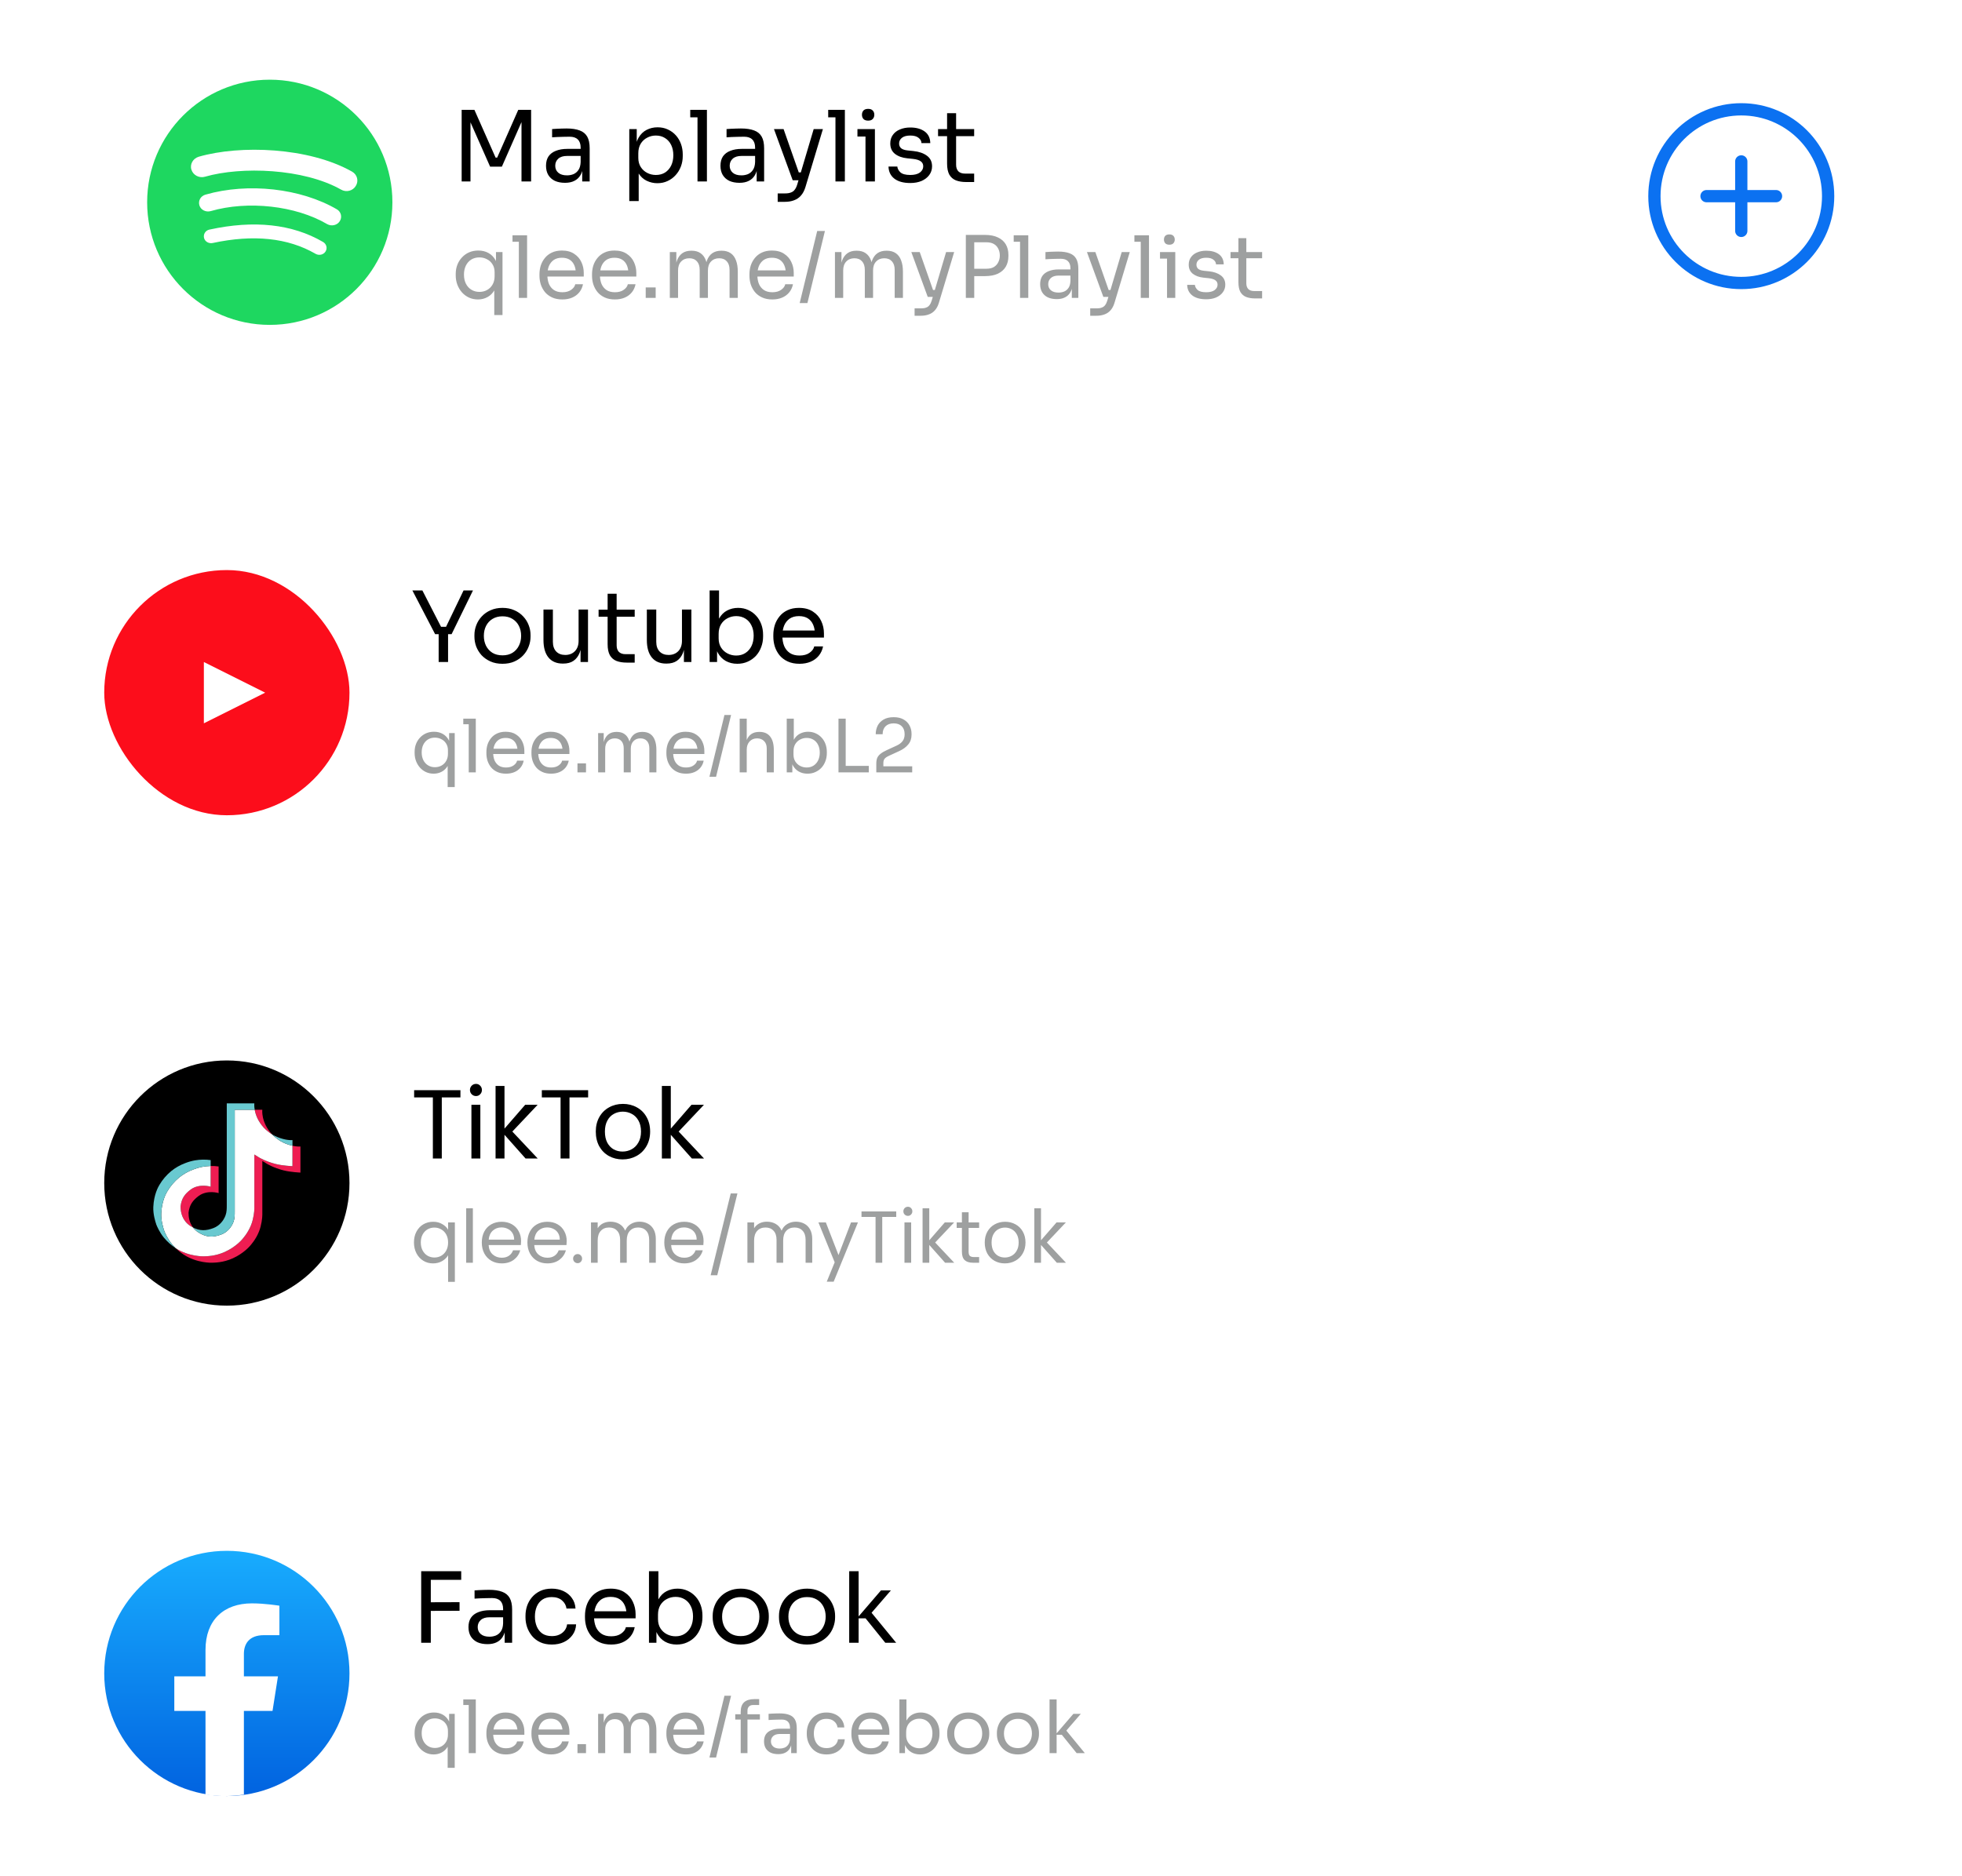 <svg width="320" height="306" viewBox="0 0 320 306" fill="none" xmlns="http://www.w3.org/2000/svg">
<g filter="url(#filter0_i_717_195)">
<rect width="320" height="66" rx="22" fill="white"/>
</g>
<path d="M64 33C64 44.046 55.046 53 44 53C32.954 53 24 44.046 24 33C24 21.954 32.954 13 44 13C55.046 13 64 21.954 64 33Z" fill="#1ED760"/>
<path d="M53.092 41.033C52.75 41.575 52.021 41.727 51.452 41.401C46.964 38.799 41.338 38.214 34.686 39.645C34.048 39.775 33.41 39.406 33.274 38.799C33.137 38.192 33.524 37.585 34.162 37.455C41.429 35.871 47.67 36.544 52.682 39.471C53.251 39.797 53.434 40.491 53.092 41.033ZM55.415 36.088C54.983 36.761 54.071 36.956 53.365 36.565C48.24 33.551 40.426 32.683 34.367 34.44C33.57 34.657 32.75 34.245 32.522 33.507C32.294 32.748 32.727 31.968 33.524 31.751C40.449 29.756 49.06 30.71 54.96 34.158C55.62 34.548 55.848 35.416 55.415 36.088ZM55.62 30.927C49.47 27.457 39.333 27.131 33.456 28.823C32.522 29.105 31.52 28.606 31.224 27.695C30.927 26.806 31.474 25.852 32.408 25.57C39.151 23.618 50.358 24.009 57.42 27.999C58.263 28.476 58.536 29.517 58.035 30.32C57.557 31.144 56.463 31.425 55.62 30.927Z" fill="white"/>
<path d="M75.296 29.6V17.92H77.376L80.832 25.712H81.088L84.528 17.92H86.624V29.6H85.056V19.632L85.168 19.664L81.856 27.184H79.936L76.608 19.664L76.736 19.632V29.6H75.296ZM94.959 29.6V27.04H94.703V24.08C94.703 23.493 94.548 23.051 94.239 22.752C93.94 22.453 93.498 22.304 92.911 22.304C92.58 22.304 92.239 22.309 91.887 22.32C91.535 22.331 91.199 22.341 90.879 22.352C90.559 22.363 90.281 22.379 90.047 22.4V21.056C90.281 21.035 90.527 21.019 90.783 21.008C91.049 20.987 91.322 20.976 91.599 20.976C91.876 20.965 92.143 20.96 92.399 20.96C93.273 20.96 93.988 21.067 94.543 21.28C95.097 21.483 95.508 21.819 95.775 22.288C96.041 22.757 96.175 23.392 96.175 24.192V29.6H94.959ZM92.159 29.824C91.519 29.824 90.964 29.717 90.495 29.504C90.036 29.28 89.679 28.96 89.423 28.544C89.177 28.128 89.055 27.627 89.055 27.04C89.055 26.432 89.188 25.925 89.455 25.52C89.732 25.115 90.132 24.811 90.655 24.608C91.177 24.395 91.807 24.288 92.543 24.288H94.863V25.44H92.479C91.86 25.44 91.385 25.589 91.055 25.888C90.724 26.187 90.559 26.571 90.559 27.04C90.559 27.509 90.724 27.888 91.055 28.176C91.385 28.464 91.86 28.608 92.479 28.608C92.841 28.608 93.188 28.544 93.519 28.416C93.85 28.277 94.121 28.053 94.335 27.744C94.559 27.424 94.681 26.987 94.703 26.432L95.119 27.04C95.066 27.648 94.916 28.16 94.671 28.576C94.436 28.981 94.106 29.291 93.679 29.504C93.263 29.717 92.756 29.824 92.159 29.824ZM102.635 32.8V21.056H103.851V24.752L103.563 24.72C103.616 23.803 103.808 23.056 104.139 22.48C104.48 21.893 104.923 21.461 105.467 21.184C106.011 20.907 106.603 20.768 107.243 20.768C107.861 20.768 108.421 20.885 108.923 21.12C109.435 21.355 109.872 21.675 110.235 22.08C110.597 22.485 110.875 22.955 111.067 23.488C111.259 24.021 111.355 24.587 111.355 25.184V25.472C111.355 26.069 111.253 26.635 111.051 27.168C110.848 27.701 110.56 28.171 110.187 28.576C109.824 28.981 109.387 29.301 108.875 29.536C108.373 29.771 107.819 29.888 107.211 29.888C106.603 29.888 106.021 29.755 105.467 29.488C104.912 29.221 104.453 28.789 104.091 28.192C103.728 27.595 103.52 26.811 103.467 25.84L104.171 27.12V32.8H102.635ZM106.971 28.544C107.547 28.544 108.048 28.411 108.475 28.144C108.901 27.867 109.232 27.488 109.467 27.008C109.701 26.517 109.819 25.957 109.819 25.328C109.819 24.688 109.701 24.128 109.467 23.648C109.232 23.168 108.901 22.795 108.475 22.528C108.048 22.251 107.547 22.112 106.971 22.112C106.459 22.112 105.984 22.229 105.547 22.464C105.109 22.688 104.757 23.019 104.491 23.456C104.235 23.883 104.107 24.4 104.107 25.008V25.744C104.107 26.331 104.24 26.832 104.507 27.248C104.773 27.664 105.125 27.984 105.563 28.208C106 28.432 106.469 28.544 106.971 28.544ZM113.762 29.6V17.92H115.298V29.6H113.762ZM112.578 19.136V17.92H115.298V19.136H112.578ZM123.412 29.6V27.04H123.156V24.08C123.156 23.493 123.001 23.051 122.692 22.752C122.393 22.453 121.951 22.304 121.364 22.304C121.033 22.304 120.692 22.309 120.34 22.32C119.988 22.331 119.652 22.341 119.332 22.352C119.012 22.363 118.735 22.379 118.5 22.4V21.056C118.735 21.035 118.98 21.019 119.236 21.008C119.503 20.987 119.775 20.976 120.052 20.976C120.329 20.965 120.596 20.96 120.852 20.96C121.727 20.96 122.441 21.067 122.996 21.28C123.551 21.483 123.961 21.819 124.228 22.288C124.495 22.757 124.628 23.392 124.628 24.192V29.6H123.412ZM120.612 29.824C119.972 29.824 119.417 29.717 118.948 29.504C118.489 29.28 118.132 28.96 117.876 28.544C117.631 28.128 117.508 27.627 117.508 27.04C117.508 26.432 117.641 25.925 117.908 25.52C118.185 25.115 118.585 24.811 119.108 24.608C119.631 24.395 120.26 24.288 120.996 24.288H123.316V25.44H120.932C120.313 25.44 119.839 25.589 119.508 25.888C119.177 26.187 119.012 26.571 119.012 27.04C119.012 27.509 119.177 27.888 119.508 28.176C119.839 28.464 120.313 28.608 120.932 28.608C121.295 28.608 121.641 28.544 121.972 28.416C122.303 28.277 122.575 28.053 122.788 27.744C123.012 27.424 123.135 26.987 123.156 26.432L123.572 27.04C123.519 27.648 123.369 28.16 123.124 28.576C122.889 28.981 122.559 29.291 122.132 29.504C121.716 29.717 121.209 29.824 120.612 29.824ZM126.84 32.928V31.552H128.072C128.435 31.552 128.739 31.504 128.984 31.408C129.24 31.323 129.448 31.173 129.608 30.96C129.779 30.747 129.917 30.464 130.024 30.112L132.712 21.056H134.216L131.368 30.512C131.197 31.077 130.957 31.536 130.648 31.888C130.339 32.251 129.96 32.512 129.512 32.672C129.075 32.843 128.563 32.928 127.976 32.928H126.84ZM129.448 29.408V28.128H131.304V29.408H129.448ZM129.288 29.408L126.232 21.056H127.8L130.728 29.408H129.288ZM136.262 29.6V17.92H137.798V29.6H136.262ZM135.078 19.136V17.92H137.798V19.136H135.078ZM141.16 29.6V21.056H142.696V29.6H141.16ZM139.848 22.272V21.056H142.696V22.272H139.848ZM141.592 19.68C141.251 19.68 140.995 19.589 140.824 19.408C140.664 19.227 140.584 18.997 140.584 18.72C140.584 18.443 140.664 18.213 140.824 18.032C140.995 17.851 141.251 17.76 141.592 17.76C141.933 17.76 142.184 17.851 142.344 18.032C142.515 18.213 142.6 18.443 142.6 18.72C142.6 18.997 142.515 19.227 142.344 19.408C142.184 19.589 141.933 19.68 141.592 19.68ZM148.466 29.856C147.346 29.856 146.477 29.616 145.858 29.136C145.25 28.656 144.935 28 144.914 27.168H146.354C146.375 27.499 146.541 27.813 146.85 28.112C147.17 28.4 147.709 28.544 148.466 28.544C149.149 28.544 149.671 28.411 150.034 28.144C150.397 27.867 150.578 27.531 150.578 27.136C150.578 26.784 150.445 26.512 150.178 26.32C149.911 26.117 149.479 25.984 148.882 25.92L147.954 25.824C147.143 25.739 146.482 25.499 145.97 25.104C145.458 24.699 145.202 24.133 145.202 23.408C145.202 22.864 145.341 22.4 145.618 22.016C145.895 21.621 146.279 21.323 146.77 21.12C147.261 20.907 147.826 20.8 148.466 20.8C149.426 20.8 150.205 21.013 150.802 21.44C151.399 21.867 151.709 22.501 151.73 23.344H150.29C150.279 23.003 150.119 22.715 149.81 22.48C149.511 22.235 149.063 22.112 148.466 22.112C147.869 22.112 147.415 22.235 147.106 22.48C146.797 22.725 146.642 23.035 146.642 23.408C146.642 23.728 146.749 23.984 146.962 24.176C147.186 24.368 147.549 24.491 148.05 24.544L148.978 24.64C149.895 24.736 150.631 24.992 151.186 25.408C151.741 25.813 152.018 26.389 152.018 27.136C152.018 27.669 151.863 28.144 151.554 28.56C151.255 28.965 150.839 29.285 150.306 29.52C149.773 29.744 149.159 29.856 148.466 29.856ZM157.572 29.696C156.932 29.696 156.377 29.605 155.908 29.424C155.449 29.243 155.092 28.933 154.836 28.496C154.591 28.048 154.468 27.445 154.468 26.688V18.464H155.94V26.88C155.94 27.339 156.063 27.696 156.308 27.952C156.564 28.197 156.921 28.32 157.38 28.32H158.884V29.696H157.572ZM152.996 22.208V21.056H158.884V22.208H152.996Z" fill="black"/>
<path d="M80.614 51.4V46.374L81.146 45.31C81.118 46.122 80.955 46.789 80.656 47.312C80.357 47.835 79.97 48.222 79.494 48.474C79.027 48.726 78.514 48.852 77.954 48.852C77.422 48.852 76.932 48.749 76.484 48.544C76.045 48.339 75.663 48.054 75.336 47.69C75.019 47.326 74.771 46.911 74.594 46.444C74.417 45.968 74.328 45.464 74.328 44.932V44.68C74.328 44.148 74.417 43.653 74.594 43.196C74.771 42.739 75.023 42.337 75.35 41.992C75.677 41.637 76.064 41.362 76.512 41.166C76.96 40.97 77.459 40.872 78.01 40.872C78.645 40.872 79.2 41.007 79.676 41.278C80.161 41.549 80.544 41.941 80.824 42.454C81.104 42.967 81.258 43.593 81.286 44.33H80.894V41.124H81.958V51.4H80.614ZM78.192 47.62C78.649 47.62 79.065 47.517 79.438 47.312C79.811 47.107 80.11 46.813 80.334 46.43C80.558 46.038 80.67 45.581 80.67 45.058V44.414C80.67 43.901 80.553 43.467 80.32 43.112C80.096 42.748 79.793 42.473 79.41 42.286C79.037 42.09 78.631 41.992 78.192 41.992C77.688 41.992 77.245 42.109 76.862 42.342C76.489 42.575 76.195 42.907 75.98 43.336C75.775 43.756 75.672 44.246 75.672 44.806C75.672 45.366 75.779 45.861 75.994 46.29C76.209 46.71 76.507 47.037 76.89 47.27C77.273 47.503 77.707 47.62 78.192 47.62ZM84.624 48.6V38.38H85.968V48.6H84.624ZM83.588 39.444V38.38H85.968V39.444H83.588ZM91.724 48.852C91.071 48.852 90.506 48.74 90.03 48.516C89.554 48.292 89.167 47.998 88.868 47.634C88.57 47.261 88.346 46.845 88.196 46.388C88.056 45.931 87.986 45.464 87.986 44.988V44.736C87.986 44.251 88.056 43.779 88.196 43.322C88.346 42.865 88.57 42.454 88.868 42.09C89.167 41.717 89.545 41.423 90.002 41.208C90.469 40.984 91.015 40.872 91.64 40.872C92.452 40.872 93.12 41.049 93.642 41.404C94.174 41.749 94.566 42.197 94.818 42.748C95.08 43.299 95.21 43.887 95.21 44.512V45.114H88.574V44.106H94.23L93.922 44.652C93.922 44.12 93.838 43.663 93.67 43.28C93.502 42.888 93.25 42.585 92.914 42.37C92.578 42.155 92.154 42.048 91.64 42.048C91.108 42.048 90.665 42.169 90.31 42.412C89.965 42.655 89.704 42.986 89.526 43.406C89.358 43.826 89.274 44.311 89.274 44.862C89.274 45.394 89.358 45.875 89.526 46.304C89.704 46.724 89.974 47.06 90.338 47.312C90.702 47.555 91.164 47.676 91.724 47.676C92.312 47.676 92.788 47.545 93.152 47.284C93.526 47.023 93.75 46.719 93.824 46.374H95.084C94.982 46.887 94.776 47.331 94.468 47.704C94.16 48.077 93.773 48.362 93.306 48.558C92.84 48.754 92.312 48.852 91.724 48.852ZM100.297 48.852C99.643 48.852 99.079 48.74 98.603 48.516C98.127 48.292 97.739 47.998 97.441 47.634C97.142 47.261 96.918 46.845 96.769 46.388C96.629 45.931 96.559 45.464 96.559 44.988V44.736C96.559 44.251 96.629 43.779 96.769 43.322C96.918 42.865 97.142 42.454 97.441 42.09C97.739 41.717 98.117 41.423 98.575 41.208C99.041 40.984 99.587 40.872 100.213 40.872C101.025 40.872 101.692 41.049 102.215 41.404C102.747 41.749 103.139 42.197 103.391 42.748C103.652 43.299 103.783 43.887 103.783 44.512V45.114H97.147V44.106H102.803L102.495 44.652C102.495 44.12 102.411 43.663 102.243 43.28C102.075 42.888 101.823 42.585 101.487 42.37C101.151 42.155 100.726 42.048 100.213 42.048C99.681 42.048 99.237 42.169 98.883 42.412C98.537 42.655 98.276 42.986 98.099 43.406C97.931 43.826 97.847 44.311 97.847 44.862C97.847 45.394 97.931 45.875 98.099 46.304C98.276 46.724 98.547 47.06 98.911 47.312C99.275 47.555 99.737 47.676 100.297 47.676C100.885 47.676 101.361 47.545 101.725 47.284C102.098 47.023 102.322 46.719 102.397 46.374H103.657C103.554 46.887 103.349 47.331 103.041 47.704C102.733 48.077 102.345 48.362 101.879 48.558C101.412 48.754 100.885 48.852 100.297 48.852ZM105.315 48.6V46.892H106.939V48.6H105.315ZM109.246 48.6V41.124H110.31V44.33H110.142C110.142 43.602 110.235 42.986 110.422 42.482C110.618 41.969 110.907 41.577 111.29 41.306C111.672 41.035 112.158 40.9 112.746 40.9H112.802C113.39 40.9 113.875 41.035 114.258 41.306C114.65 41.577 114.939 41.969 115.126 42.482C115.312 42.986 115.406 43.602 115.406 44.33H115.014C115.014 43.602 115.112 42.986 115.308 42.482C115.504 41.969 115.793 41.577 116.176 41.306C116.568 41.035 117.058 40.9 117.646 40.9H117.702C118.29 40.9 118.78 41.035 119.172 41.306C119.564 41.577 119.853 41.969 120.04 42.482C120.236 42.986 120.334 43.602 120.334 44.33V48.6H118.99V44.036C118.99 43.429 118.84 42.963 118.542 42.636C118.243 42.3 117.828 42.132 117.296 42.132C116.745 42.132 116.302 42.309 115.966 42.664C115.63 43.009 115.462 43.495 115.462 44.12V48.6H114.118V44.036C114.118 43.429 113.968 42.963 113.67 42.636C113.371 42.3 112.956 42.132 112.424 42.132C111.873 42.132 111.43 42.309 111.094 42.664C110.758 43.009 110.59 43.495 110.59 44.12V48.6H109.246ZM125.972 48.852C125.319 48.852 124.754 48.74 124.278 48.516C123.802 48.292 123.415 47.998 123.116 47.634C122.818 47.261 122.594 46.845 122.444 46.388C122.304 45.931 122.234 45.464 122.234 44.988V44.736C122.234 44.251 122.304 43.779 122.444 43.322C122.594 42.865 122.818 42.454 123.116 42.09C123.415 41.717 123.793 41.423 124.25 41.208C124.717 40.984 125.263 40.872 125.888 40.872C126.7 40.872 127.368 41.049 127.89 41.404C128.422 41.749 128.814 42.197 129.066 42.748C129.328 43.299 129.458 43.887 129.458 44.512V45.114H122.822V44.106H128.478L128.17 44.652C128.17 44.12 128.086 43.663 127.918 43.28C127.75 42.888 127.498 42.585 127.162 42.37C126.826 42.155 126.402 42.048 125.888 42.048C125.356 42.048 124.913 42.169 124.558 42.412C124.213 42.655 123.952 42.986 123.774 43.406C123.606 43.826 123.522 44.311 123.522 44.862C123.522 45.394 123.606 45.875 123.774 46.304C123.952 46.724 124.222 47.06 124.586 47.312C124.95 47.555 125.412 47.676 125.972 47.676C126.56 47.676 127.036 47.545 127.4 47.284C127.774 47.023 127.998 46.719 128.072 46.374H129.332C129.23 46.887 129.024 47.331 128.716 47.704C128.408 48.077 128.021 48.362 127.554 48.558C127.088 48.754 126.56 48.852 125.972 48.852ZM130.429 49.44L133.285 37.68H134.545L131.689 49.44H130.429ZM136.179 48.6V41.124H137.243V44.33H137.075C137.075 43.602 137.168 42.986 137.355 42.482C137.551 41.969 137.84 41.577 138.223 41.306C138.606 41.035 139.091 40.9 139.679 40.9H139.735C140.323 40.9 140.808 41.035 141.191 41.306C141.583 41.577 141.872 41.969 142.059 42.482C142.246 42.986 142.339 43.602 142.339 44.33H141.947C141.947 43.602 142.045 42.986 142.241 42.482C142.437 41.969 142.726 41.577 143.109 41.306C143.501 41.035 143.991 40.9 144.579 40.9H144.635C145.223 40.9 145.713 41.035 146.105 41.306C146.497 41.577 146.786 41.969 146.973 42.482C147.169 42.986 147.267 43.602 147.267 44.33V48.6H145.923V44.036C145.923 43.429 145.774 42.963 145.475 42.636C145.176 42.3 144.761 42.132 144.229 42.132C143.678 42.132 143.235 42.309 142.899 42.664C142.563 43.009 142.395 43.495 142.395 44.12V48.6H141.051V44.036C141.051 43.429 140.902 42.963 140.603 42.636C140.304 42.3 139.889 42.132 139.357 42.132C138.806 42.132 138.363 42.309 138.027 42.664C137.691 43.009 137.523 43.495 137.523 44.12V48.6H136.179ZM149.169 51.512V50.308H150.247C150.565 50.308 150.831 50.266 151.045 50.182C151.269 50.107 151.451 49.977 151.591 49.79C151.741 49.603 151.862 49.356 151.955 49.048L154.307 41.124H155.623L153.131 49.398C152.982 49.893 152.772 50.294 152.501 50.602C152.231 50.919 151.899 51.148 151.507 51.288C151.125 51.437 150.677 51.512 150.163 51.512H149.169ZM151.451 48.432V47.312H153.075V48.432H151.451ZM151.311 48.432L148.637 41.124H150.009L152.571 48.432H151.311ZM158.618 45.044V43.84H160.9C161.385 43.84 161.786 43.747 162.104 43.56C162.421 43.364 162.659 43.103 162.818 42.776C162.986 42.449 163.07 42.085 163.07 41.684C163.07 41.273 162.986 40.905 162.818 40.578C162.659 40.251 162.421 39.995 162.104 39.808C161.786 39.621 161.385 39.528 160.9 39.528H158.618V38.324H160.648C161.488 38.324 162.188 38.459 162.748 38.73C163.317 38.991 163.746 39.365 164.036 39.85C164.325 40.335 164.47 40.909 164.47 41.572V41.796C164.47 42.449 164.325 43.023 164.036 43.518C163.746 44.003 163.317 44.381 162.748 44.652C162.188 44.913 161.488 45.044 160.648 45.044H158.618ZM157.526 48.6V38.324H158.898V48.6H157.526ZM166.369 48.6V38.38H167.713V48.6H166.369ZM165.333 39.444V38.38H167.713V39.444H165.333ZM174.812 48.6V46.36H174.588V43.77C174.588 43.257 174.453 42.869 174.182 42.608C173.921 42.347 173.534 42.216 173.02 42.216C172.731 42.216 172.432 42.221 172.124 42.23C171.816 42.239 171.522 42.249 171.242 42.258C170.962 42.267 170.72 42.281 170.514 42.3V41.124C170.72 41.105 170.934 41.091 171.158 41.082C171.392 41.063 171.63 41.054 171.872 41.054C172.115 41.045 172.348 41.04 172.572 41.04C173.338 41.04 173.963 41.133 174.448 41.32C174.934 41.497 175.293 41.791 175.526 42.202C175.76 42.613 175.876 43.168 175.876 43.868V48.6H174.812ZM172.362 48.796C171.802 48.796 171.317 48.703 170.906 48.516C170.505 48.32 170.192 48.04 169.968 47.676C169.754 47.312 169.646 46.873 169.646 46.36C169.646 45.828 169.763 45.385 169.996 45.03C170.239 44.675 170.589 44.409 171.046 44.232C171.504 44.045 172.054 43.952 172.698 43.952H174.728V44.96H172.642C172.101 44.96 171.686 45.091 171.396 45.352C171.107 45.613 170.962 45.949 170.962 46.36C170.962 46.771 171.107 47.102 171.396 47.354C171.686 47.606 172.101 47.732 172.642 47.732C172.96 47.732 173.263 47.676 173.552 47.564C173.842 47.443 174.08 47.247 174.266 46.976C174.462 46.696 174.57 46.313 174.588 45.828L174.952 46.36C174.906 46.892 174.775 47.34 174.56 47.704C174.355 48.059 174.066 48.329 173.692 48.516C173.328 48.703 172.885 48.796 172.362 48.796ZM177.812 51.512V50.308H178.89C179.207 50.308 179.473 50.266 179.688 50.182C179.912 50.107 180.094 49.977 180.234 49.79C180.383 49.603 180.504 49.356 180.598 49.048L182.95 41.124H184.266L181.774 49.398C181.624 49.893 181.414 50.294 181.144 50.602C180.873 50.919 180.542 51.148 180.15 51.288C179.767 51.437 179.319 51.512 178.806 51.512H177.812ZM180.094 48.432V47.312H181.718V48.432H180.094ZM179.954 48.432L177.28 41.124H178.652L181.214 48.432H179.954ZM186.056 48.6V38.38H187.4V48.6H186.056ZM185.02 39.444V38.38H187.4V39.444H185.02ZM190.342 48.6V41.124H191.686V48.6H190.342ZM189.194 42.188V41.124H191.686V42.188H189.194ZM190.72 39.92C190.421 39.92 190.197 39.841 190.048 39.682C189.908 39.523 189.838 39.323 189.838 39.08C189.838 38.837 189.908 38.637 190.048 38.478C190.197 38.319 190.421 38.24 190.72 38.24C191.019 38.24 191.238 38.319 191.378 38.478C191.527 38.637 191.602 38.837 191.602 39.08C191.602 39.323 191.527 39.523 191.378 39.682C191.238 39.841 191.019 39.92 190.72 39.92ZM196.735 48.824C195.755 48.824 194.994 48.614 194.453 48.194C193.921 47.774 193.645 47.2 193.627 46.472H194.887C194.905 46.761 195.05 47.037 195.321 47.298C195.601 47.55 196.072 47.676 196.735 47.676C197.332 47.676 197.789 47.559 198.107 47.326C198.424 47.083 198.583 46.789 198.583 46.444C198.583 46.136 198.466 45.898 198.233 45.73C197.999 45.553 197.621 45.436 197.099 45.38L196.287 45.296C195.577 45.221 194.999 45.011 194.551 44.666C194.103 44.311 193.879 43.817 193.879 43.182C193.879 42.706 194 42.3 194.243 41.964C194.485 41.619 194.821 41.357 195.251 41.18C195.68 40.993 196.175 40.9 196.735 40.9C197.575 40.9 198.256 41.087 198.779 41.46C199.301 41.833 199.572 42.389 199.591 43.126H198.331C198.321 42.827 198.181 42.575 197.911 42.37C197.649 42.155 197.257 42.048 196.735 42.048C196.212 42.048 195.815 42.155 195.545 42.37C195.274 42.585 195.139 42.855 195.139 43.182C195.139 43.462 195.232 43.686 195.419 43.854C195.615 44.022 195.932 44.129 196.371 44.176L197.183 44.26C197.985 44.344 198.629 44.568 199.115 44.932C199.6 45.287 199.843 45.791 199.843 46.444C199.843 46.911 199.707 47.326 199.437 47.69C199.175 48.045 198.811 48.325 198.345 48.53C197.878 48.726 197.341 48.824 196.735 48.824ZM204.702 48.684C204.142 48.684 203.657 48.605 203.246 48.446C202.845 48.287 202.532 48.017 202.308 47.634C202.094 47.242 201.986 46.715 201.986 46.052V38.856H203.274V46.22C203.274 46.621 203.382 46.934 203.596 47.158C203.82 47.373 204.133 47.48 204.534 47.48H205.85V48.684H204.702ZM200.698 42.132V41.124H205.85V42.132H200.698Z" fill="#9EA0A0"/>
<path d="M284 46.167C291.824 46.167 298.167 39.824 298.167 32C298.167 24.176 291.824 17.833 284 17.833C276.176 17.833 269.833 24.176 269.833 32C269.833 39.824 276.176 46.167 284 46.167Z" stroke="#0B71F1" stroke-width="2" stroke-linecap="round" stroke-linejoin="round"/>
<path d="M284 26.333V37.667" stroke="#0B71F1" stroke-width="2" stroke-linecap="round" stroke-linejoin="round"/>
<path d="M278.333 32H289.667" stroke="#0B71F1" stroke-width="2" stroke-linecap="round" stroke-linejoin="round"/>
<g filter="url(#filter1_i_717_195)">
<rect y="80" width="320" height="66" rx="22" fill="white"/>
</g>
<rect x="17" y="93" width="40" height="40" rx="20" fill="#FC0D1B"/>
<path d="M19.806 105.426C19.966 102.953 21.955 101.014 24.431 100.892C28.015 100.714 33.139 100.5 37 100.5C40.861 100.5 45.984 100.714 49.569 100.892C52.045 101.014 54.034 102.953 54.194 105.426C54.348 107.796 54.5 110.712 54.5 113C54.5 115.288 54.348 118.204 54.194 120.574C54.034 123.047 52.045 124.986 49.569 125.108C45.984 125.286 40.861 125.5 37 125.5C33.139 125.5 28.015 125.286 24.431 125.108C21.955 124.986 19.966 123.047 19.806 120.574C19.652 118.204 19.5 115.288 19.5 113C19.5 110.712 19.652 107.796 19.806 105.426Z" fill="#FC0D1B"/>
<path d="M33.25 108V118L43.25 113L33.25 108Z" fill="white"/>
<path d="M70.968 103.456L67.256 96.32H68.888L72.024 102.432L71.416 102.256H73.304L72.664 102.432L75.608 96.32H77.144L73.656 103.456H70.968ZM71.544 108V103.136H73.08V108H71.544ZM81.955 108.288C81.208 108.288 80.552 108.16 79.987 107.904C79.421 107.648 78.942 107.312 78.547 106.896C78.163 106.469 77.87 105.995 77.667 105.472C77.475 104.949 77.379 104.416 77.379 103.872V103.584C77.379 103.04 77.48 102.507 77.683 101.984C77.885 101.451 78.184 100.976 78.579 100.56C78.974 100.133 79.454 99.797 80.019 99.552C80.584 99.296 81.23 99.168 81.955 99.168C82.68 99.168 83.326 99.296 83.891 99.552C84.456 99.797 84.936 100.133 85.331 100.56C85.725 100.976 86.024 101.451 86.227 101.984C86.43 102.507 86.531 103.04 86.531 103.584V103.872C86.531 104.416 86.43 104.949 86.227 105.472C86.035 105.995 85.742 106.469 85.347 106.896C84.963 107.312 84.488 107.648 83.923 107.904C83.358 108.16 82.701 108.288 81.955 108.288ZM81.955 106.912C82.595 106.912 83.139 106.773 83.587 106.496C84.046 106.208 84.392 105.824 84.627 105.344C84.872 104.864 84.995 104.325 84.995 103.728C84.995 103.12 84.872 102.576 84.627 102.096C84.382 101.616 84.029 101.237 83.571 100.96C83.123 100.683 82.584 100.544 81.955 100.544C81.336 100.544 80.797 100.683 80.339 100.96C79.88 101.237 79.528 101.616 79.283 102.096C79.037 102.576 78.915 103.12 78.915 103.728C78.915 104.325 79.032 104.864 79.267 105.344C79.512 105.824 79.859 106.208 80.307 106.496C80.766 106.773 81.315 106.912 81.955 106.912ZM91.791 108.256C90.778 108.256 89.999 107.925 89.455 107.264C88.911 106.603 88.639 105.648 88.639 104.4V99.44H90.175V104.704C90.175 105.376 90.357 105.904 90.719 106.288C91.082 106.661 91.573 106.848 92.191 106.848C92.831 106.848 93.354 106.645 93.759 106.24C94.165 105.824 94.367 105.259 94.367 104.544V99.44H95.903V108H94.687V104.336H94.879C94.879 105.179 94.767 105.893 94.543 106.48C94.319 107.056 93.983 107.499 93.535 107.808C93.098 108.107 92.538 108.256 91.855 108.256H91.791ZM102.206 108.096C101.566 108.096 101.012 108.005 100.542 107.824C100.084 107.643 99.726 107.333 99.47 106.896C99.225 106.448 99.102 105.845 99.102 105.088V96.864H100.574V105.28C100.574 105.739 100.697 106.096 100.942 106.352C101.198 106.597 101.556 106.72 102.014 106.72H103.518V108.096H102.206ZM97.63 100.608V99.456H103.518V100.608H97.63ZM108.651 108.256C107.637 108.256 106.859 107.925 106.315 107.264C105.771 106.603 105.499 105.648 105.499 104.4V99.44H107.035V104.704C107.035 105.376 107.216 105.904 107.579 106.288C107.941 106.661 108.432 106.848 109.051 106.848C109.691 106.848 110.213 106.645 110.619 106.24C111.024 105.824 111.227 105.259 111.227 104.544V99.44H112.763V108H111.547V104.336H111.739C111.739 105.179 111.627 105.893 111.403 106.48C111.179 107.056 110.843 107.499 110.395 107.808C109.957 108.107 109.397 108.256 108.715 108.256H108.651ZM120.25 108.288C119.546 108.288 118.916 108.133 118.362 107.824C117.818 107.515 117.386 107.067 117.066 106.48C116.746 105.883 116.57 105.168 116.538 104.336H116.954V108H115.738V96.32H117.274V102L116.73 103.168C116.772 102.24 116.959 101.483 117.29 100.896C117.62 100.309 118.052 99.877 118.586 99.6C119.13 99.312 119.727 99.168 120.378 99.168C120.986 99.168 121.54 99.285 122.042 99.52C122.543 99.744 122.975 100.059 123.338 100.464C123.7 100.859 123.978 101.323 124.17 101.856C124.362 102.379 124.458 102.944 124.458 103.552V103.84C124.458 104.448 124.356 105.019 124.154 105.552C123.962 106.085 123.679 106.56 123.306 106.976C122.932 107.381 122.484 107.701 121.962 107.936C121.45 108.171 120.879 108.288 120.25 108.288ZM120.074 106.944C120.65 106.944 121.151 106.805 121.578 106.528C122.004 106.251 122.335 105.872 122.57 105.392C122.804 104.901 122.922 104.336 122.922 103.696C122.922 103.056 122.799 102.496 122.554 102.016C122.319 101.536 121.988 101.168 121.562 100.912C121.135 100.645 120.639 100.512 120.074 100.512C119.562 100.512 119.087 100.629 118.65 100.864C118.212 101.088 117.86 101.419 117.594 101.856C117.338 102.283 117.21 102.8 117.21 103.408V104.144C117.21 104.731 117.343 105.232 117.61 105.648C117.876 106.064 118.228 106.384 118.666 106.608C119.103 106.832 119.572 106.944 120.074 106.944ZM130.401 108.288C129.654 108.288 129.009 108.16 128.465 107.904C127.921 107.648 127.478 107.312 127.137 106.896C126.796 106.469 126.54 105.995 126.369 105.472C126.209 104.949 126.129 104.416 126.129 103.872V103.584C126.129 103.029 126.209 102.491 126.369 101.968C126.54 101.445 126.796 100.976 127.137 100.56C127.478 100.133 127.91 99.797 128.433 99.552C128.966 99.296 129.59 99.168 130.305 99.168C131.233 99.168 131.996 99.371 132.593 99.776C133.201 100.171 133.649 100.683 133.937 101.312C134.236 101.941 134.385 102.613 134.385 103.328V104.016H126.801V102.864H133.265L132.913 103.488C132.913 102.88 132.817 102.357 132.625 101.92C132.433 101.472 132.145 101.125 131.761 100.88C131.377 100.635 130.892 100.512 130.305 100.512C129.697 100.512 129.19 100.651 128.785 100.928C128.39 101.205 128.092 101.584 127.889 102.064C127.697 102.544 127.601 103.099 127.601 103.728C127.601 104.336 127.697 104.885 127.889 105.376C128.092 105.856 128.401 106.24 128.817 106.528C129.233 106.805 129.761 106.944 130.401 106.944C131.073 106.944 131.617 106.795 132.033 106.496C132.46 106.197 132.716 105.851 132.801 105.456H134.241C134.124 106.043 133.889 106.549 133.537 106.976C133.185 107.403 132.742 107.728 132.209 107.952C131.676 108.176 131.073 108.288 130.401 108.288Z" fill="black"/>
<path d="M73.012 128.4V124.092L73.468 123.18C73.444 123.876 73.304 124.448 73.048 124.896C72.792 125.344 72.46 125.676 72.052 125.892C71.652 126.108 71.212 126.216 70.732 126.216C70.276 126.216 69.856 126.128 69.472 125.952C69.096 125.776 68.768 125.532 68.488 125.22C68.216 124.908 68.004 124.552 67.852 124.152C67.7 123.744 67.624 123.312 67.624 122.856V122.64C67.624 122.184 67.7 121.76 67.852 121.368C68.004 120.976 68.22 120.632 68.5 120.336C68.78 120.032 69.112 119.796 69.496 119.628C69.88 119.46 70.308 119.376 70.78 119.376C71.324 119.376 71.8 119.492 72.208 119.724C72.624 119.956 72.952 120.292 73.192 120.732C73.432 121.172 73.564 121.708 73.588 122.34H73.252V119.592H74.164V128.4H73.012ZM70.936 125.16C71.328 125.16 71.684 125.072 72.004 124.896C72.324 124.72 72.58 124.468 72.772 124.14C72.964 123.804 73.06 123.412 73.06 122.964V122.412C73.06 121.972 72.96 121.6 72.76 121.296C72.568 120.984 72.308 120.748 71.98 120.588C71.66 120.42 71.312 120.336 70.936 120.336C70.504 120.336 70.124 120.436 69.796 120.636C69.476 120.836 69.224 121.12 69.04 121.488C68.864 121.848 68.776 122.268 68.776 122.748C68.776 123.228 68.868 123.652 69.052 124.02C69.236 124.38 69.492 124.66 69.82 124.86C70.148 125.06 70.52 125.16 70.936 125.16ZM76.449 126V117.24H77.601V126H76.449ZM75.561 118.152V117.24H77.601V118.152H75.561ZM82.535 126.216C81.975 126.216 81.491 126.12 81.083 125.928C80.675 125.736 80.343 125.484 80.087 125.172C79.831 124.852 79.639 124.496 79.511 124.104C79.391 123.712 79.331 123.312 79.331 122.904V122.688C79.331 122.272 79.391 121.868 79.511 121.476C79.639 121.084 79.831 120.732 80.087 120.42C80.343 120.1 80.667 119.848 81.059 119.664C81.459 119.472 81.927 119.376 82.463 119.376C83.159 119.376 83.731 119.528 84.179 119.832C84.635 120.128 84.971 120.512 85.187 120.984C85.411 121.456 85.523 121.96 85.523 122.496V123.012H79.835V122.148H84.683L84.419 122.616C84.419 122.16 84.347 121.768 84.203 121.44C84.059 121.104 83.843 120.844 83.555 120.66C83.267 120.476 82.903 120.384 82.463 120.384C82.007 120.384 81.627 120.488 81.323 120.696C81.027 120.904 80.803 121.188 80.651 121.548C80.507 121.908 80.435 122.324 80.435 122.796C80.435 123.252 80.507 123.664 80.651 124.032C80.803 124.392 81.035 124.68 81.347 124.896C81.659 125.104 82.055 125.208 82.535 125.208C83.039 125.208 83.447 125.096 83.759 124.872C84.079 124.648 84.271 124.388 84.335 124.092H85.415C85.327 124.532 85.151 124.912 84.887 125.232C84.623 125.552 84.291 125.796 83.891 125.964C83.491 126.132 83.039 126.216 82.535 126.216ZM89.883 126.216C89.323 126.216 88.839 126.12 88.431 125.928C88.023 125.736 87.691 125.484 87.435 125.172C87.179 124.852 86.987 124.496 86.859 124.104C86.739 123.712 86.679 123.312 86.679 122.904V122.688C86.679 122.272 86.739 121.868 86.859 121.476C86.987 121.084 87.179 120.732 87.435 120.42C87.691 120.1 88.015 119.848 88.407 119.664C88.807 119.472 89.275 119.376 89.811 119.376C90.507 119.376 91.079 119.528 91.527 119.832C91.983 120.128 92.319 120.512 92.535 120.984C92.759 121.456 92.871 121.96 92.871 122.496V123.012H87.183V122.148H92.031L91.767 122.616C91.767 122.16 91.695 121.768 91.551 121.44C91.407 121.104 91.191 120.844 90.903 120.66C90.615 120.476 90.251 120.384 89.811 120.384C89.355 120.384 88.975 120.488 88.671 120.696C88.375 120.904 88.151 121.188 87.999 121.548C87.855 121.908 87.783 122.324 87.783 122.796C87.783 123.252 87.855 123.664 87.999 124.032C88.151 124.392 88.383 124.68 88.695 124.896C89.007 125.104 89.403 125.208 89.883 125.208C90.387 125.208 90.795 125.096 91.107 124.872C91.427 124.648 91.619 124.388 91.683 124.092H92.763C92.675 124.532 92.499 124.912 92.235 125.232C91.971 125.552 91.639 125.796 91.239 125.964C90.839 126.132 90.387 126.216 89.883 126.216ZM94.185 126V124.536H95.577V126H94.185ZM97.553 126V119.592H98.465V122.34H98.321C98.321 121.716 98.401 121.188 98.561 120.756C98.729 120.316 98.977 119.98 99.305 119.748C99.633 119.516 100.049 119.4 100.553 119.4H100.601C101.105 119.4 101.521 119.516 101.849 119.748C102.185 119.98 102.433 120.316 102.593 120.756C102.753 121.188 102.833 121.716 102.833 122.34H102.497C102.497 121.716 102.581 121.188 102.749 120.756C102.917 120.316 103.165 119.98 103.493 119.748C103.829 119.516 104.249 119.4 104.753 119.4H104.801C105.305 119.4 105.725 119.516 106.061 119.748C106.397 119.98 106.645 120.316 106.805 120.756C106.973 121.188 107.057 121.716 107.057 122.34V126H105.905V122.088C105.905 121.568 105.777 121.168 105.521 120.888C105.265 120.6 104.909 120.456 104.453 120.456C103.981 120.456 103.601 120.608 103.313 120.912C103.025 121.208 102.881 121.624 102.881 122.16V126H101.729V122.088C101.729 121.568 101.601 121.168 101.345 120.888C101.089 120.6 100.733 120.456 100.277 120.456C99.805 120.456 99.425 120.608 99.137 120.912C98.849 121.208 98.705 121.624 98.705 122.16V126H97.553ZM111.891 126.216C111.331 126.216 110.847 126.12 110.439 125.928C110.031 125.736 109.699 125.484 109.443 125.172C109.187 124.852 108.995 124.496 108.867 124.104C108.747 123.712 108.687 123.312 108.687 122.904V122.688C108.687 122.272 108.747 121.868 108.867 121.476C108.995 121.084 109.187 120.732 109.443 120.42C109.699 120.1 110.023 119.848 110.415 119.664C110.815 119.472 111.283 119.376 111.819 119.376C112.515 119.376 113.087 119.528 113.535 119.832C113.991 120.128 114.327 120.512 114.543 120.984C114.767 121.456 114.879 121.96 114.879 122.496V123.012H109.191V122.148H114.039L113.775 122.616C113.775 122.16 113.703 121.768 113.559 121.44C113.415 121.104 113.199 120.844 112.911 120.66C112.623 120.476 112.259 120.384 111.819 120.384C111.363 120.384 110.983 120.488 110.679 120.696C110.383 120.904 110.159 121.188 110.007 121.548C109.863 121.908 109.791 122.324 109.791 122.796C109.791 123.252 109.863 123.664 110.007 124.032C110.159 124.392 110.391 124.68 110.703 124.896C111.015 125.104 111.411 125.208 111.891 125.208C112.395 125.208 112.803 125.096 113.115 124.872C113.435 124.648 113.627 124.388 113.691 124.092H114.771C114.683 124.532 114.507 124.912 114.243 125.232C113.979 125.552 113.647 125.796 113.247 125.964C112.847 126.132 112.395 126.216 111.891 126.216ZM115.71 126.72L118.158 116.64H119.238L116.79 126.72H115.71ZM120.639 126V117.24H121.791V122.472H121.503C121.503 121.84 121.583 121.296 121.743 120.84C121.911 120.376 122.167 120.02 122.511 119.772C122.855 119.524 123.295 119.4 123.831 119.4H123.879C124.647 119.4 125.227 119.656 125.619 120.168C126.011 120.672 126.207 121.396 126.207 122.34V126H125.055V122.1C125.055 121.58 124.907 121.176 124.611 120.888C124.323 120.6 123.947 120.456 123.483 120.456C122.971 120.456 122.559 120.628 122.247 120.972C121.943 121.308 121.791 121.752 121.791 122.304V126H120.639ZM131.699 126.216C131.171 126.216 130.699 126.1 130.283 125.868C129.875 125.636 129.551 125.3 129.311 124.86C129.071 124.412 128.939 123.876 128.915 123.252H129.227V126H128.315V117.24H129.467V121.5L129.059 122.376C129.091 121.68 129.231 121.112 129.479 120.672C129.727 120.232 130.051 119.908 130.451 119.7C130.859 119.484 131.307 119.376 131.795 119.376C132.251 119.376 132.667 119.464 133.043 119.64C133.419 119.808 133.743 120.044 134.015 120.348C134.287 120.644 134.495 120.992 134.639 121.392C134.783 121.784 134.855 122.208 134.855 122.664V122.88C134.855 123.336 134.779 123.764 134.627 124.164C134.483 124.564 134.271 124.92 133.991 125.232C133.711 125.536 133.375 125.776 132.983 125.952C132.599 126.128 132.171 126.216 131.699 126.216ZM131.567 125.208C131.999 125.208 132.375 125.104 132.695 124.896C133.015 124.688 133.263 124.404 133.439 124.044C133.615 123.676 133.703 123.252 133.703 122.772C133.703 122.292 133.611 121.872 133.427 121.512C133.251 121.152 133.003 120.876 132.683 120.684C132.363 120.484 131.991 120.384 131.567 120.384C131.183 120.384 130.827 120.472 130.499 120.648C130.171 120.816 129.907 121.064 129.707 121.392C129.515 121.712 129.419 122.1 129.419 122.556V123.108C129.419 123.548 129.519 123.924 129.719 124.236C129.919 124.548 130.183 124.788 130.511 124.956C130.839 125.124 131.191 125.208 131.567 125.208ZM136.756 126V117.24H137.932V126H136.756ZM137.692 126V124.944H141.7V126H137.692ZM142.924 126V124.56C142.924 124.208 142.972 123.908 143.068 123.66C143.172 123.412 143.348 123.188 143.596 122.988C143.844 122.78 144.18 122.58 144.604 122.388L146.248 121.632C146.648 121.448 146.964 121.212 147.196 120.924C147.428 120.628 147.544 120.248 147.544 119.784C147.544 119.224 147.388 118.788 147.076 118.476C146.764 118.164 146.324 118.008 145.756 118.008C145.196 118.008 144.756 118.164 144.436 118.476C144.116 118.788 143.956 119.224 143.956 119.784H142.828C142.828 119.28 142.932 118.816 143.14 118.392C143.356 117.968 143.68 117.632 144.112 117.384C144.544 117.128 145.092 117 145.756 117C146.42 117 146.964 117.128 147.388 117.384C147.82 117.632 148.14 117.96 148.348 118.368C148.564 118.776 148.672 119.22 148.672 119.7V119.868C148.672 120.5 148.488 121.032 148.12 121.464C147.76 121.896 147.272 122.252 146.656 122.532L145.012 123.288C144.644 123.456 144.396 123.624 144.268 123.792C144.14 123.96 144.076 124.184 144.076 124.464V125.568L143.764 125.016H148.78V126H142.924Z" fill="#9EA0A0"/>
<g filter="url(#filter2_i_717_195)">
<rect y="160" width="320" height="66" rx="22" fill="white"/>
</g>
<path d="M57 193C57 204.046 48.046 213 37 213C25.954 213 17 204.046 17 193C17 181.954 25.954 173 37 173C48.046 173 57 181.954 57 193Z" fill="black"/>
<path d="M46.092 201.033C45.75 201.575 45.021 201.727 44.452 201.401C39.964 198.799 34.338 198.213 27.686 199.645C27.048 199.775 26.41 199.406 26.274 198.799C26.137 198.192 26.524 197.585 27.162 197.454C34.429 195.871 40.67 196.544 45.682 199.471C46.251 199.797 46.434 200.491 46.092 201.033ZM48.415 196.088C47.983 196.76 47.071 196.956 46.365 196.565C41.24 193.551 33.426 192.683 27.367 194.44C26.57 194.657 25.75 194.245 25.522 193.507C25.294 192.748 25.727 191.968 26.524 191.751C33.449 189.756 42.06 190.71 47.96 194.158C48.62 194.548 48.848 195.416 48.415 196.088ZM48.62 190.927C42.47 187.457 32.333 187.131 26.456 188.823C25.522 189.105 24.52 188.606 24.224 187.695C23.927 186.806 24.474 185.852 25.408 185.57C32.151 183.618 43.358 184.009 50.42 187.999C51.263 188.476 51.536 189.517 51.035 190.319C50.557 191.144 49.463 191.425 48.62 190.927Z" fill="black"/>
<path d="M29.451 196.793C29.607 195.499 30.138 194.774 31.138 194.032C32.569 193.026 34.356 193.595 34.356 193.595V190.22C34.791 190.208 35.225 190.234 35.655 190.297V194.64C35.655 194.64 33.868 194.071 32.438 195.077C31.438 195.82 30.906 196.545 30.75 197.838C30.746 198.541 30.878 199.459 31.485 200.254C31.334 200.177 31.181 200.089 31.026 199.99C29.688 199.092 29.444 197.745 29.451 196.793ZM43.035 183.979C42.051 182.9 41.679 181.811 41.544 181.046H42.782C42.782 181.046 42.535 183.052 44.335 185.025L44.36 185.051C43.875 184.746 43.43 184.386 43.035 183.979ZM49 187.037V191.293C49 191.293 47.42 191.231 46.251 190.934C44.618 190.518 43.569 189.879 43.569 189.879C43.569 189.879 42.844 189.424 42.785 189.393V198.182C42.785 198.671 42.651 199.893 42.242 200.912C41.709 202.246 40.886 203.121 40.734 203.3C40.734 203.3 39.733 204.483 37.967 205.28C36.375 205.999 34.977 205.98 34.56 205.999C34.56 205.999 32.143 206.094 29.969 204.681C29.499 204.37 29.06 204.017 28.658 203.628L28.669 203.635C30.844 205.048 33.26 204.953 33.26 204.953C33.678 204.935 35.076 204.953 36.667 204.234C38.432 203.437 39.434 202.254 39.434 202.254C39.584 202.075 40.411 201.2 40.942 199.866C41.35 198.847 41.485 197.625 41.485 197.135V188.347C41.544 188.38 42.268 188.835 42.268 188.835C42.268 188.835 43.318 189.473 44.951 189.889C46.12 190.186 47.7 190.248 47.7 190.248V186.913C48.24 187.034 48.701 187.067 49 187.037Z" fill="#EE1D52"/>
<path d="M47.7 186.913V190.247C47.7 190.247 46.121 190.185 44.951 189.888C43.318 189.472 42.268 188.834 42.268 188.834C42.268 188.834 41.544 188.379 41.485 188.346V197.136C41.485 197.626 41.351 198.848 40.943 199.867C40.409 201.201 39.586 202.076 39.435 202.255C39.435 202.255 38.433 203.438 36.667 204.235C35.076 204.954 33.678 204.936 33.26 204.954C33.26 204.954 30.844 205.05 28.669 203.637L28.659 203.629C28.429 203.406 28.213 203.172 28.011 202.926C27.317 202.079 26.892 201.079 26.785 200.793V200.79C26.613 200.294 26.252 199.102 26.301 197.948C26.388 195.912 27.105 194.662 27.294 194.349C27.796 193.496 28.448 192.732 29.222 192.092C29.905 191.54 30.679 191.1 31.513 190.792C32.414 190.429 33.379 190.235 34.356 190.22V193.595C34.356 193.595 32.569 193.028 31.138 194.032C30.138 194.774 29.608 195.499 29.451 196.793C29.445 197.745 29.689 199.092 31.025 199.991C31.181 200.09 31.334 200.177 31.484 200.254C31.718 200.558 32.002 200.822 32.325 201.037C33.63 201.863 34.724 201.921 36.123 201.384C37.056 201.025 37.758 200.217 38.084 199.321C38.288 198.761 38.286 198.198 38.286 197.615V181.046H41.541C41.676 181.811 42.048 182.9 43.032 183.979C43.427 184.386 43.872 184.746 44.357 185.051C44.5 185.199 45.233 185.932 46.173 186.382C46.659 186.615 47.172 186.793 47.7 186.913Z" fill="white"/>
<path d="M25.489 199.757V199.76L25.57 199.979C25.561 199.953 25.531 199.876 25.489 199.757Z" fill="#69C9D0"/>
<path d="M31.513 190.792C30.679 191.1 29.905 191.54 29.222 192.092C28.448 192.733 27.796 193.499 27.295 194.354C27.105 194.666 26.389 195.917 26.302 197.953C26.252 199.107 26.614 200.298 26.786 200.794C26.785 200.796 26.785 200.797 26.786 200.798C26.894 201.081 27.318 202.082 28.012 202.93C28.213 203.176 28.43 203.411 28.659 203.633C27.924 203.146 27.267 202.556 26.712 201.884C26.024 201.045 25.6 200.055 25.489 199.763C25.489 199.761 25.489 199.759 25.489 199.756V199.753C25.317 199.257 24.954 198.065 25.005 196.91C25.092 194.874 25.808 193.624 25.998 193.311C26.498 192.455 27.151 191.69 27.925 191.049C28.608 190.496 29.382 190.057 30.216 189.748C30.736 189.542 31.278 189.389 31.832 189.293C32.667 189.154 33.52 189.142 34.359 189.258V190.22C33.381 190.235 32.415 190.429 31.513 190.792Z" fill="#69C9D0"/>
<path d="M41.544 181.046H38.288V197.616C38.288 198.198 38.288 198.76 38.086 199.321C37.758 200.217 37.058 201.025 36.126 201.384C34.727 201.923 33.633 201.863 32.328 201.037C32.004 200.823 31.719 200.559 31.484 200.257C32.596 200.825 33.591 200.815 34.824 200.341C35.756 199.982 36.456 199.173 36.784 198.277C36.989 197.718 36.986 197.155 36.986 196.573V180H41.482C41.482 180 41.431 180.412 41.544 181.046ZM47.7 185.991V186.913C47.172 186.793 46.661 186.614 46.175 186.382C45.235 185.932 44.503 185.2 44.359 185.051C44.526 185.156 44.698 185.251 44.876 185.336C46.019 185.883 47.145 186.047 47.7 185.991Z" fill="#69C9D0"/>
<path d="M75.096 177.848V179.032H72.056V189H70.6V179.032H67.544V177.848H75.096ZM77.64 178.808C77.363 178.808 77.128 178.712 76.936 178.52C76.744 178.328 76.648 178.093 76.648 177.816C76.648 177.539 76.744 177.304 76.936 177.112C77.128 176.92 77.363 176.824 77.64 176.824C77.907 176.824 78.131 176.92 78.312 177.112C78.504 177.304 78.6 177.539 78.6 177.816C78.6 178.093 78.504 178.328 78.312 178.52C78.131 178.712 77.907 178.808 77.64 178.808ZM78.344 180.232V189H76.888V180.232H78.344ZM85.722 189L82.282 185.128V189H80.826V177.16H82.282V184.12L85.658 180.232H87.69L83.562 184.6L87.706 189H85.722ZM95.924 177.848V179.032H92.884V189H91.428V179.032H88.372V177.848H95.924ZM101.54 189.144C100.719 189.144 99.972 188.957 99.3 188.584C98.639 188.211 98.116 187.683 97.732 187C97.359 186.307 97.172 185.507 97.172 184.6C97.172 183.704 97.364 182.915 97.748 182.232C98.143 181.539 98.676 181.011 99.348 180.648C100.02 180.275 100.772 180.088 101.604 180.088C102.436 180.088 103.188 180.275 103.86 180.648C104.532 181.011 105.06 181.533 105.444 182.216C105.839 182.899 106.036 183.693 106.036 184.6C106.036 185.507 105.834 186.307 105.428 187C105.034 187.683 104.495 188.211 103.812 188.584C103.13 188.957 102.372 189.144 101.54 189.144ZM101.54 187.864C102.063 187.864 102.554 187.741 103.012 187.496C103.471 187.251 103.839 186.883 104.116 186.392C104.404 185.901 104.548 185.304 104.548 184.6C104.548 183.896 104.41 183.299 104.132 182.808C103.855 182.317 103.492 181.955 103.044 181.72C102.596 181.475 102.111 181.352 101.588 181.352C101.055 181.352 100.564 181.475 100.116 181.72C99.679 181.955 99.327 182.317 99.06 182.808C98.794 183.299 98.66 183.896 98.66 184.6C98.66 185.315 98.788 185.917 99.044 186.408C99.311 186.899 99.663 187.267 100.1 187.512C100.538 187.747 101.018 187.864 101.54 187.864ZM112.847 189L109.407 185.128V189H107.951V177.16H109.407V184.12L112.783 180.232H114.815L110.687 184.6L114.831 189H112.847Z" fill="black"/>
<path d="M67.516 202.688C67.516 202.016 67.652 201.428 67.924 200.924C68.196 200.412 68.568 200.016 69.04 199.736C69.52 199.456 70.056 199.316 70.648 199.316C71.216 199.316 71.712 199.444 72.136 199.7C72.568 199.948 72.884 200.256 73.084 200.624V199.424H74.188V209.12H73.084V204.788C72.876 205.156 72.556 205.468 72.124 205.724C71.692 205.98 71.188 206.108 70.612 206.108C70.036 206.108 69.512 205.964 69.04 205.676C68.568 205.388 68.196 204.984 67.924 204.464C67.652 203.944 67.516 203.352 67.516 202.688ZM73.084 202.7C73.084 202.204 72.984 201.772 72.784 201.404C72.584 201.036 72.312 200.756 71.968 200.564C71.632 200.364 71.26 200.264 70.852 200.264C70.444 200.264 70.072 200.36 69.736 200.552C69.4 200.744 69.132 201.024 68.932 201.392C68.732 201.76 68.632 202.192 68.632 202.688C68.632 203.192 68.732 203.632 68.932 204.008C69.132 204.376 69.4 204.66 69.736 204.86C70.072 205.052 70.444 205.148 70.852 205.148C71.26 205.148 71.632 205.052 71.968 204.86C72.312 204.66 72.584 204.376 72.784 204.008C72.984 203.632 73.084 203.196 73.084 202.7ZM77.125 197.12V206H76.033V197.12H77.125ZM84.987 202.46C84.987 202.668 84.975 202.888 84.951 203.12H79.695C79.734 203.768 79.954 204.276 80.355 204.644C80.763 205.004 81.254 205.184 81.831 205.184C82.302 205.184 82.695 205.076 83.007 204.86C83.326 204.636 83.55 204.34 83.678 203.972H84.855C84.678 204.604 84.326 205.12 83.799 205.52C83.27 205.912 82.615 206.108 81.831 206.108C81.207 206.108 80.647 205.968 80.15 205.688C79.662 205.408 79.278 205.012 78.999 204.5C78.719 203.98 78.579 203.38 78.579 202.7C78.579 202.02 78.715 201.424 78.987 200.912C79.258 200.4 79.638 200.008 80.126 199.736C80.623 199.456 81.191 199.316 81.831 199.316C82.454 199.316 83.007 199.452 83.487 199.724C83.966 199.996 84.335 200.372 84.591 200.852C84.855 201.324 84.987 201.86 84.987 202.46ZM83.859 202.232C83.859 201.816 83.766 201.46 83.582 201.164C83.398 200.86 83.147 200.632 82.826 200.48C82.514 200.32 82.166 200.24 81.782 200.24C81.231 200.24 80.758 200.416 80.367 200.768C79.983 201.12 79.763 201.608 79.707 202.232H83.859ZM92.428 202.46C92.428 202.668 92.416 202.888 92.392 203.12H87.136C87.176 203.768 87.396 204.276 87.796 204.644C88.204 205.004 88.696 205.184 89.272 205.184C89.744 205.184 90.136 205.076 90.448 204.86C90.768 204.636 90.992 204.34 91.12 203.972H92.296C92.12 204.604 91.768 205.12 91.24 205.52C90.712 205.912 90.056 206.108 89.272 206.108C88.648 206.108 88.088 205.968 87.592 205.688C87.104 205.408 86.72 205.012 86.44 204.5C86.16 203.98 86.02 203.38 86.02 202.7C86.02 202.02 86.156 201.424 86.428 200.912C86.7 200.4 87.08 200.008 87.568 199.736C88.064 199.456 88.632 199.316 89.272 199.316C89.896 199.316 90.448 199.452 90.928 199.724C91.408 199.996 91.776 200.372 92.032 200.852C92.296 201.324 92.428 201.86 92.428 202.46ZM91.3 202.232C91.3 201.816 91.208 201.46 91.024 201.164C90.84 200.86 90.588 200.632 90.268 200.48C89.956 200.32 89.608 200.24 89.224 200.24C88.672 200.24 88.2 200.416 87.808 200.768C87.424 201.12 87.204 201.608 87.148 202.232H91.3ZM94.217 206.072C94.009 206.072 93.833 206 93.689 205.856C93.545 205.712 93.473 205.536 93.473 205.328C93.473 205.12 93.545 204.944 93.689 204.8C93.833 204.656 94.009 204.584 94.217 204.584C94.417 204.584 94.585 204.656 94.721 204.8C94.865 204.944 94.937 205.12 94.937 205.328C94.937 205.536 94.865 205.712 94.721 205.856C94.585 206 94.417 206.072 94.217 206.072ZM104.297 199.304C104.809 199.304 105.265 199.412 105.665 199.628C106.065 199.836 106.381 200.152 106.613 200.576C106.845 201 106.961 201.516 106.961 202.124V206H105.881V202.28C105.881 201.624 105.717 201.124 105.389 200.78C105.069 200.428 104.633 200.252 104.081 200.252C103.513 200.252 103.061 200.436 102.725 200.804C102.389 201.164 102.221 201.688 102.221 202.376V206H101.141V202.28C101.141 201.624 100.977 201.124 100.649 200.78C100.329 200.428 99.893 200.252 99.341 200.252C98.773 200.252 98.321 200.436 97.985 200.804C97.649 201.164 97.481 201.688 97.481 202.376V206H96.389V199.424H97.481V200.372C97.697 200.028 97.985 199.764 98.345 199.58C98.713 199.396 99.117 199.304 99.557 199.304C100.109 199.304 100.597 199.428 101.021 199.676C101.445 199.924 101.761 200.288 101.969 200.768C102.153 200.304 102.457 199.944 102.881 199.688C103.305 199.432 103.777 199.304 104.297 199.304ZM114.752 202.46C114.752 202.668 114.74 202.888 114.716 203.12H109.46C109.5 203.768 109.72 204.276 110.12 204.644C110.528 205.004 111.02 205.184 111.596 205.184C112.068 205.184 112.46 205.076 112.772 204.86C113.092 204.636 113.316 204.34 113.444 203.972H114.62C114.444 204.604 114.092 205.12 113.564 205.52C113.036 205.912 112.38 206.108 111.596 206.108C110.972 206.108 110.412 205.968 109.916 205.688C109.428 205.408 109.044 205.012 108.764 204.5C108.484 203.98 108.344 203.38 108.344 202.7C108.344 202.02 108.48 201.424 108.752 200.912C109.024 200.4 109.404 200.008 109.892 199.736C110.388 199.456 110.956 199.316 111.596 199.316C112.22 199.316 112.772 199.452 113.252 199.724C113.732 199.996 114.1 200.372 114.356 200.852C114.62 201.324 114.752 201.86 114.752 202.46ZM113.624 202.232C113.624 201.816 113.532 201.46 113.348 201.164C113.164 200.86 112.912 200.632 112.592 200.48C112.28 200.32 111.932 200.24 111.548 200.24C110.996 200.24 110.524 200.416 110.132 200.768C109.748 201.12 109.528 201.608 109.472 202.232H113.624ZM120.274 194.696L116.986 208.04H115.906L119.182 194.696H120.274ZM129.809 199.304C130.321 199.304 130.777 199.412 131.177 199.628C131.577 199.836 131.893 200.152 132.125 200.576C132.357 201 132.473 201.516 132.473 202.124V206H131.393V202.28C131.393 201.624 131.229 201.124 130.901 200.78C130.581 200.428 130.145 200.252 129.593 200.252C129.025 200.252 128.573 200.436 128.237 200.804C127.901 201.164 127.733 201.688 127.733 202.376V206H126.653V202.28C126.653 201.624 126.489 201.124 126.161 200.78C125.841 200.428 125.405 200.252 124.853 200.252C124.285 200.252 123.833 200.436 123.497 200.804C123.161 201.164 122.993 201.688 122.993 202.376V206H121.901V199.424H122.993V200.372C123.209 200.028 123.497 199.764 123.857 199.58C124.225 199.396 124.629 199.304 125.069 199.304C125.621 199.304 126.109 199.428 126.533 199.676C126.957 199.924 127.273 200.288 127.481 200.768C127.665 200.304 127.969 199.944 128.393 199.688C128.817 199.432 129.289 199.304 129.809 199.304ZM139.928 199.424L135.968 209.096H134.84L136.136 205.928L133.484 199.424H134.696L136.76 204.752L138.8 199.424H139.928ZM146.174 197.636V198.524H143.894V206H142.802V198.524H140.51V197.636H146.174ZM148.082 198.356C147.874 198.356 147.698 198.284 147.554 198.14C147.41 197.996 147.338 197.82 147.338 197.612C147.338 197.404 147.41 197.228 147.554 197.084C147.698 196.94 147.874 196.868 148.082 196.868C148.282 196.868 148.45 196.94 148.586 197.084C148.73 197.228 148.802 197.404 148.802 197.612C148.802 197.82 148.73 197.996 148.586 198.14C148.45 198.284 148.282 198.356 148.082 198.356ZM148.61 199.424V206H147.518V199.424H148.61ZM154.143 206L151.563 203.096V206H150.471V197.12H151.563V202.34L154.095 199.424H155.619L152.523 202.7L155.631 206H154.143ZM157.979 200.324V204.2C157.979 204.52 158.047 204.748 158.183 204.884C158.319 205.012 158.555 205.076 158.891 205.076H159.695V206H158.711C158.103 206 157.647 205.86 157.343 205.58C157.039 205.3 156.887 204.84 156.887 204.2V200.324H156.035V199.424H156.887V197.768H157.979V199.424H159.695V200.324H157.979ZM163.886 206.108C163.27 206.108 162.71 205.968 162.206 205.688C161.71 205.408 161.318 205.012 161.03 204.5C160.75 203.98 160.61 203.38 160.61 202.7C160.61 202.028 160.754 201.436 161.042 200.924C161.338 200.404 161.738 200.008 162.242 199.736C162.746 199.456 163.31 199.316 163.934 199.316C164.558 199.316 165.122 199.456 165.626 199.736C166.13 200.008 166.526 200.4 166.814 200.912C167.11 201.424 167.258 202.02 167.258 202.7C167.258 203.38 167.106 203.98 166.802 204.5C166.506 205.012 166.102 205.408 165.59 205.688C165.078 205.968 164.51 206.108 163.886 206.108ZM163.886 205.148C164.278 205.148 164.646 205.056 164.99 204.872C165.334 204.688 165.61 204.412 165.818 204.044C166.034 203.676 166.142 203.228 166.142 202.7C166.142 202.172 166.038 201.724 165.83 201.356C165.622 200.988 165.35 200.716 165.014 200.54C164.678 200.356 164.314 200.264 163.922 200.264C163.522 200.264 163.154 200.356 162.818 200.54C162.49 200.716 162.226 200.988 162.026 201.356C161.826 201.724 161.726 202.172 161.726 202.7C161.726 203.236 161.822 203.688 162.014 204.056C162.214 204.424 162.478 204.7 162.806 204.884C163.134 205.06 163.494 205.148 163.886 205.148ZM172.366 206L169.786 203.096V206H168.694V197.12H169.786V202.34L172.318 199.424H173.842L170.746 202.7L173.854 206H172.366Z" fill="#9EA0A0"/>
<g filter="url(#filter3_i_717_195)">
<rect y="240" width="320" height="66" rx="22" fill="white"/>
</g>
<path d="M57 273C57 284.046 48.046 293 37 293C25.954 293 17 284.046 17 273C17 261.954 25.954 253 37 253C48.046 253 57 261.954 57 273Z" fill="url(#paint0_linear_717_195)"/>
<path d="M44.448 279.117L45.337 273.472H39.779V269.81C39.779 268.265 40.554 266.759 43.043 266.759H45.571V261.953C45.571 261.953 43.278 261.571 41.086 261.571C36.507 261.571 33.517 264.276 33.517 269.169V273.472H28.429V279.117H33.517V292.764C34.538 292.92 35.583 293 36.648 293C37.712 293 38.757 292.92 39.779 292.764V279.117H44.448Z" fill="white"/>
<path d="M68.696 268V256.32H70.264V268H68.696ZM69.944 262.8V261.392L74.952 261.376V262.784L69.944 262.8ZM69.944 257.728V256.32H75.224V257.728H69.944ZM82.312 268V265.44H82.056V262.48C82.056 261.893 81.901 261.451 81.592 261.152C81.293 260.853 80.85 260.704 80.264 260.704C79.933 260.704 79.592 260.709 79.24 260.72C78.888 260.731 78.552 260.741 78.232 260.752C77.912 260.763 77.635 260.779 77.4 260.8V259.456C77.635 259.435 77.88 259.419 78.136 259.408C78.403 259.387 78.674 259.376 78.952 259.376C79.229 259.365 79.496 259.36 79.752 259.36C80.626 259.36 81.341 259.467 81.896 259.68C82.451 259.883 82.861 260.219 83.128 260.688C83.394 261.157 83.528 261.792 83.528 262.592V268H82.312ZM79.512 268.224C78.872 268.224 78.317 268.117 77.848 267.904C77.389 267.68 77.032 267.36 76.776 266.944C76.531 266.528 76.408 266.027 76.408 265.44C76.408 264.832 76.541 264.325 76.808 263.92C77.085 263.515 77.485 263.211 78.008 263.008C78.531 262.795 79.16 262.688 79.896 262.688H82.216V263.84H79.832C79.213 263.84 78.739 263.989 78.408 264.288C78.077 264.587 77.912 264.971 77.912 265.44C77.912 265.909 78.077 266.288 78.408 266.576C78.739 266.864 79.213 267.008 79.832 267.008C80.195 267.008 80.541 266.944 80.872 266.816C81.203 266.677 81.475 266.453 81.688 266.144C81.912 265.824 82.034 265.387 82.056 264.832L82.472 265.44C82.418 266.048 82.269 266.56 82.024 266.976C81.789 267.381 81.459 267.691 81.032 267.904C80.616 268.117 80.109 268.224 79.512 268.224ZM90.011 268.288C89.275 268.288 88.635 268.16 88.091 267.904C87.558 267.648 87.115 267.307 86.763 266.88C86.411 266.443 86.144 265.963 85.963 265.44C85.792 264.917 85.707 264.395 85.707 263.872V263.584C85.707 263.04 85.792 262.507 85.963 261.984C86.144 261.461 86.411 260.992 86.763 260.576C87.126 260.149 87.574 259.808 88.107 259.552C88.64 259.296 89.264 259.168 89.979 259.168C90.694 259.168 91.334 259.301 91.899 259.568C92.475 259.835 92.934 260.213 93.275 260.704C93.627 261.184 93.824 261.755 93.867 262.416H92.395C92.32 261.883 92.075 261.44 91.659 261.088C91.243 260.725 90.683 260.544 89.979 260.544C89.371 260.544 88.864 260.683 88.459 260.96C88.054 261.237 87.75 261.616 87.547 262.096C87.344 262.576 87.243 263.12 87.243 263.728C87.243 264.315 87.344 264.853 87.547 265.344C87.75 265.824 88.054 266.208 88.459 266.496C88.875 266.773 89.392 266.912 90.011 266.912C90.491 266.912 90.907 266.827 91.259 266.656C91.611 266.485 91.894 266.256 92.107 265.968C92.32 265.68 92.448 265.355 92.491 264.992H93.963C93.931 265.664 93.734 266.245 93.371 266.736C93.019 267.227 92.55 267.611 91.963 267.888C91.387 268.155 90.736 268.288 90.011 268.288ZM99.682 268.288C98.936 268.288 98.29 268.16 97.746 267.904C97.202 267.648 96.76 267.312 96.418 266.896C96.077 266.469 95.821 265.995 95.65 265.472C95.49 264.949 95.41 264.416 95.41 263.872V263.584C95.41 263.029 95.49 262.491 95.65 261.968C95.821 261.445 96.077 260.976 96.418 260.56C96.76 260.133 97.192 259.797 97.714 259.552C98.248 259.296 98.871 259.168 99.586 259.168C100.514 259.168 101.277 259.371 101.874 259.776C102.482 260.171 102.93 260.683 103.218 261.312C103.517 261.941 103.666 262.613 103.666 263.328V264.016H96.082V262.864H102.546L102.194 263.488C102.194 262.88 102.098 262.357 101.906 261.92C101.714 261.472 101.426 261.125 101.042 260.88C100.658 260.635 100.173 260.512 99.586 260.512C98.978 260.512 98.472 260.651 98.066 260.928C97.671 261.205 97.373 261.584 97.17 262.064C96.978 262.544 96.882 263.099 96.882 263.728C96.882 264.336 96.978 264.885 97.17 265.376C97.373 265.856 97.682 266.24 98.098 266.528C98.514 266.805 99.042 266.944 99.682 266.944C100.354 266.944 100.898 266.795 101.314 266.496C101.741 266.197 101.997 265.851 102.082 265.456H103.522C103.405 266.043 103.17 266.549 102.818 266.976C102.466 267.403 102.023 267.728 101.49 267.952C100.957 268.176 100.354 268.288 99.682 268.288ZM110.359 268.288C109.655 268.288 109.026 268.133 108.471 267.824C107.927 267.515 107.495 267.067 107.175 266.48C106.855 265.883 106.679 265.168 106.647 264.336H107.063V268H105.847V256.32H107.383V262L106.839 263.168C106.882 262.24 107.068 261.483 107.399 260.896C107.73 260.309 108.162 259.877 108.695 259.6C109.239 259.312 109.836 259.168 110.487 259.168C111.095 259.168 111.65 259.285 112.151 259.52C112.652 259.744 113.084 260.059 113.447 260.464C113.81 260.859 114.087 261.323 114.279 261.856C114.471 262.379 114.567 262.944 114.567 263.552V263.84C114.567 264.448 114.466 265.019 114.263 265.552C114.071 266.085 113.788 266.56 113.415 266.976C113.042 267.381 112.594 267.701 112.071 267.936C111.559 268.171 110.988 268.288 110.359 268.288ZM110.183 266.944C110.759 266.944 111.26 266.805 111.687 266.528C112.114 266.251 112.444 265.872 112.679 265.392C112.914 264.901 113.031 264.336 113.031 263.696C113.031 263.056 112.908 262.496 112.663 262.016C112.428 261.536 112.098 261.168 111.671 260.912C111.244 260.645 110.748 260.512 110.183 260.512C109.671 260.512 109.196 260.629 108.759 260.864C108.322 261.088 107.97 261.419 107.703 261.856C107.447 262.283 107.319 262.8 107.319 263.408V264.144C107.319 264.731 107.452 265.232 107.719 265.648C107.986 266.064 108.338 266.384 108.775 266.608C109.212 266.832 109.682 266.944 110.183 266.944ZM120.814 268.288C120.068 268.288 119.412 268.16 118.846 267.904C118.281 267.648 117.801 267.312 117.406 266.896C117.022 266.469 116.729 265.995 116.526 265.472C116.334 264.949 116.238 264.416 116.238 263.872V263.584C116.238 263.04 116.34 262.507 116.542 261.984C116.745 261.451 117.044 260.976 117.438 260.56C117.833 260.133 118.313 259.797 118.878 259.552C119.444 259.296 120.089 259.168 120.814 259.168C121.54 259.168 122.185 259.296 122.75 259.552C123.316 259.797 123.796 260.133 124.19 260.56C124.585 260.976 124.884 261.451 125.086 261.984C125.289 262.507 125.39 263.04 125.39 263.584V263.872C125.39 264.416 125.289 264.949 125.086 265.472C124.894 265.995 124.601 266.469 124.206 266.896C123.822 267.312 123.348 267.648 122.782 267.904C122.217 268.16 121.561 268.288 120.814 268.288ZM120.814 266.912C121.454 266.912 121.998 266.773 122.446 266.496C122.905 266.208 123.252 265.824 123.486 265.344C123.732 264.864 123.854 264.325 123.854 263.728C123.854 263.12 123.732 262.576 123.486 262.096C123.241 261.616 122.889 261.237 122.43 260.96C121.982 260.683 121.444 260.544 120.814 260.544C120.196 260.544 119.657 260.683 119.198 260.96C118.74 261.237 118.388 261.616 118.142 262.096C117.897 262.576 117.774 263.12 117.774 263.728C117.774 264.325 117.892 264.864 118.126 265.344C118.372 265.824 118.718 266.208 119.166 266.496C119.625 266.773 120.174 266.912 120.814 266.912ZM131.627 268.288C130.88 268.288 130.224 268.16 129.659 267.904C129.093 267.648 128.613 267.312 128.219 266.896C127.835 266.469 127.541 265.995 127.339 265.472C127.147 264.949 127.051 264.416 127.051 263.872V263.584C127.051 263.04 127.152 262.507 127.355 261.984C127.557 261.451 127.856 260.976 128.251 260.56C128.645 260.133 129.125 259.797 129.691 259.552C130.256 259.296 130.901 259.168 131.627 259.168C132.352 259.168 132.997 259.296 133.563 259.552C134.128 259.797 134.608 260.133 135.003 260.56C135.397 260.976 135.696 261.451 135.899 261.984C136.101 262.507 136.203 263.04 136.203 263.584V263.872C136.203 264.416 136.101 264.949 135.899 265.472C135.707 265.995 135.413 266.469 135.019 266.896C134.635 267.312 134.16 267.648 133.595 267.904C133.029 268.16 132.373 268.288 131.627 268.288ZM131.627 266.912C132.267 266.912 132.811 266.773 133.259 266.496C133.717 266.208 134.064 265.824 134.299 265.344C134.544 264.864 134.667 264.325 134.667 263.728C134.667 263.12 134.544 262.576 134.299 262.096C134.053 261.616 133.701 261.237 133.243 260.96C132.795 260.683 132.256 260.544 131.627 260.544C131.008 260.544 130.469 260.683 130.011 260.96C129.552 261.237 129.2 261.616 128.955 262.096C128.709 262.576 128.587 263.12 128.587 263.728C128.587 264.325 128.704 264.864 128.939 265.344C129.184 265.824 129.531 266.208 129.979 266.496C130.437 266.773 130.987 266.912 131.627 266.912ZM144.391 268L141.175 264.016H139.767L143.687 259.456H145.303L141.751 263.568L141.863 262.752L146.167 268H144.391ZM138.503 268V256.32H140.039V268H138.503Z" fill="black"/>
<path d="M73.012 288.4V284.092L73.468 283.18C73.444 283.876 73.304 284.448 73.048 284.896C72.792 285.344 72.46 285.676 72.052 285.892C71.652 286.108 71.212 286.216 70.732 286.216C70.276 286.216 69.856 286.128 69.472 285.952C69.096 285.776 68.768 285.532 68.488 285.22C68.216 284.908 68.004 284.552 67.852 284.152C67.7 283.744 67.624 283.312 67.624 282.856V282.64C67.624 282.184 67.7 281.76 67.852 281.368C68.004 280.976 68.22 280.632 68.5 280.336C68.78 280.032 69.112 279.796 69.496 279.628C69.88 279.46 70.308 279.376 70.78 279.376C71.324 279.376 71.8 279.492 72.208 279.724C72.624 279.956 72.952 280.292 73.192 280.732C73.432 281.172 73.564 281.708 73.588 282.34H73.252V279.592H74.164V288.4H73.012ZM70.936 285.16C71.328 285.16 71.684 285.072 72.004 284.896C72.324 284.72 72.58 284.468 72.772 284.14C72.964 283.804 73.06 283.412 73.06 282.964V282.412C73.06 281.972 72.96 281.6 72.76 281.296C72.568 280.984 72.308 280.748 71.98 280.588C71.66 280.42 71.312 280.336 70.936 280.336C70.504 280.336 70.124 280.436 69.796 280.636C69.476 280.836 69.224 281.12 69.04 281.488C68.864 281.848 68.776 282.268 68.776 282.748C68.776 283.228 68.868 283.652 69.052 284.02C69.236 284.38 69.492 284.66 69.82 284.86C70.148 285.06 70.52 285.16 70.936 285.16ZM76.449 286V277.24H77.601V286H76.449ZM75.561 278.152V277.24H77.601V278.152H75.561ZM82.535 286.216C81.975 286.216 81.491 286.12 81.083 285.928C80.675 285.736 80.343 285.484 80.087 285.172C79.831 284.852 79.639 284.496 79.511 284.104C79.391 283.712 79.331 283.312 79.331 282.904V282.688C79.331 282.272 79.391 281.868 79.511 281.476C79.639 281.084 79.831 280.732 80.087 280.42C80.343 280.1 80.667 279.848 81.059 279.664C81.459 279.472 81.927 279.376 82.463 279.376C83.159 279.376 83.731 279.528 84.179 279.832C84.635 280.128 84.971 280.512 85.187 280.984C85.411 281.456 85.523 281.96 85.523 282.496V283.012H79.835V282.148H84.683L84.419 282.616C84.419 282.16 84.347 281.768 84.203 281.44C84.059 281.104 83.843 280.844 83.555 280.66C83.267 280.476 82.903 280.384 82.463 280.384C82.007 280.384 81.627 280.488 81.323 280.696C81.027 280.904 80.803 281.188 80.651 281.548C80.507 281.908 80.435 282.324 80.435 282.796C80.435 283.252 80.507 283.664 80.651 284.032C80.803 284.392 81.035 284.68 81.347 284.896C81.659 285.104 82.055 285.208 82.535 285.208C83.039 285.208 83.447 285.096 83.759 284.872C84.079 284.648 84.271 284.388 84.335 284.092H85.415C85.327 284.532 85.151 284.912 84.887 285.232C84.623 285.552 84.291 285.796 83.891 285.964C83.491 286.132 83.039 286.216 82.535 286.216ZM89.883 286.216C89.323 286.216 88.839 286.12 88.431 285.928C88.023 285.736 87.691 285.484 87.435 285.172C87.179 284.852 86.987 284.496 86.859 284.104C86.739 283.712 86.679 283.312 86.679 282.904V282.688C86.679 282.272 86.739 281.868 86.859 281.476C86.987 281.084 87.179 280.732 87.435 280.42C87.691 280.1 88.015 279.848 88.407 279.664C88.807 279.472 89.275 279.376 89.811 279.376C90.507 279.376 91.079 279.528 91.527 279.832C91.983 280.128 92.319 280.512 92.535 280.984C92.759 281.456 92.871 281.96 92.871 282.496V283.012H87.183V282.148H92.031L91.767 282.616C91.767 282.16 91.695 281.768 91.551 281.44C91.407 281.104 91.191 280.844 90.903 280.66C90.615 280.476 90.251 280.384 89.811 280.384C89.355 280.384 88.975 280.488 88.671 280.696C88.375 280.904 88.151 281.188 87.999 281.548C87.855 281.908 87.783 282.324 87.783 282.796C87.783 283.252 87.855 283.664 87.999 284.032C88.151 284.392 88.383 284.68 88.695 284.896C89.007 285.104 89.403 285.208 89.883 285.208C90.387 285.208 90.795 285.096 91.107 284.872C91.427 284.648 91.619 284.388 91.683 284.092H92.763C92.675 284.532 92.499 284.912 92.235 285.232C91.971 285.552 91.639 285.796 91.239 285.964C90.839 286.132 90.387 286.216 89.883 286.216ZM94.185 286V284.536H95.577V286H94.185ZM97.553 286V279.592H98.465V282.34H98.321C98.321 281.716 98.401 281.188 98.561 280.756C98.729 280.316 98.977 279.98 99.305 279.748C99.633 279.516 100.049 279.4 100.553 279.4H100.601C101.105 279.4 101.521 279.516 101.849 279.748C102.185 279.98 102.433 280.316 102.593 280.756C102.753 281.188 102.833 281.716 102.833 282.34H102.497C102.497 281.716 102.581 281.188 102.749 280.756C102.917 280.316 103.165 279.98 103.493 279.748C103.829 279.516 104.249 279.4 104.753 279.4H104.801C105.305 279.4 105.725 279.516 106.061 279.748C106.397 279.98 106.645 280.316 106.805 280.756C106.973 281.188 107.057 281.716 107.057 282.34V286H105.905V282.088C105.905 281.568 105.777 281.168 105.521 280.888C105.265 280.6 104.909 280.456 104.453 280.456C103.981 280.456 103.601 280.608 103.313 280.912C103.025 281.208 102.881 281.624 102.881 282.16V286H101.729V282.088C101.729 281.568 101.601 281.168 101.345 280.888C101.089 280.6 100.733 280.456 100.277 280.456C99.805 280.456 99.425 280.608 99.137 280.912C98.849 281.208 98.705 281.624 98.705 282.16V286H97.553ZM111.891 286.216C111.331 286.216 110.847 286.12 110.439 285.928C110.031 285.736 109.699 285.484 109.443 285.172C109.187 284.852 108.995 284.496 108.867 284.104C108.747 283.712 108.687 283.312 108.687 282.904V282.688C108.687 282.272 108.747 281.868 108.867 281.476C108.995 281.084 109.187 280.732 109.443 280.42C109.699 280.1 110.023 279.848 110.415 279.664C110.815 279.472 111.283 279.376 111.819 279.376C112.515 279.376 113.087 279.528 113.535 279.832C113.991 280.128 114.327 280.512 114.543 280.984C114.767 281.456 114.879 281.96 114.879 282.496V283.012H109.191V282.148H114.039L113.775 282.616C113.775 282.16 113.703 281.768 113.559 281.44C113.415 281.104 113.199 280.844 112.911 280.66C112.623 280.476 112.259 280.384 111.819 280.384C111.363 280.384 110.983 280.488 110.679 280.696C110.383 280.904 110.159 281.188 110.007 281.548C109.863 281.908 109.791 282.324 109.791 282.796C109.791 283.252 109.863 283.664 110.007 284.032C110.159 284.392 110.391 284.68 110.703 284.896C111.015 285.104 111.411 285.208 111.891 285.208C112.395 285.208 112.803 285.096 113.115 284.872C113.435 284.648 113.627 284.388 113.691 284.092H114.771C114.683 284.532 114.507 284.912 114.243 285.232C113.979 285.552 113.647 285.796 113.247 285.964C112.847 286.132 112.395 286.216 111.891 286.216ZM115.71 286.72L118.158 276.64H119.238L116.79 286.72H115.71ZM120.807 286V279.268C120.807 278.556 120.995 278.032 121.371 277.696C121.747 277.36 122.299 277.192 123.027 277.192H123.819V278.152H122.835C122.539 278.152 122.311 278.236 122.151 278.404C121.991 278.564 121.911 278.788 121.911 279.076V286H120.807ZM119.919 280.528V279.664H123.939V280.528H119.919ZM129.039 286V284.08H128.847V281.86C128.847 281.42 128.731 281.088 128.499 280.864C128.275 280.64 127.943 280.528 127.503 280.528C127.255 280.528 126.999 280.532 126.735 280.54C126.471 280.548 126.219 280.556 125.979 280.564C125.739 280.572 125.531 280.584 125.355 280.6V279.592C125.531 279.576 125.715 279.564 125.907 279.556C126.107 279.54 126.311 279.532 126.519 279.532C126.727 279.524 126.927 279.52 127.119 279.52C127.775 279.52 128.311 279.6 128.727 279.76C129.143 279.912 129.451 280.164 129.651 280.516C129.851 280.868 129.951 281.344 129.951 281.944V286H129.039ZM126.939 286.168C126.459 286.168 126.043 286.088 125.691 285.928C125.347 285.76 125.079 285.52 124.887 285.208C124.703 284.896 124.611 284.52 124.611 284.08C124.611 283.624 124.711 283.244 124.911 282.94C125.119 282.636 125.419 282.408 125.811 282.256C126.203 282.096 126.675 282.016 127.227 282.016H128.967V282.88H127.179C126.715 282.88 126.359 282.992 126.111 283.216C125.863 283.44 125.739 283.728 125.739 284.08C125.739 284.432 125.863 284.716 126.111 284.932C126.359 285.148 126.715 285.256 127.179 285.256C127.451 285.256 127.711 285.208 127.959 285.112C128.207 285.008 128.411 284.84 128.571 284.608C128.739 284.368 128.831 284.04 128.847 283.624L129.159 284.08C129.119 284.536 129.007 284.92 128.823 285.232C128.647 285.536 128.399 285.768 128.079 285.928C127.767 286.088 127.387 286.168 126.939 286.168ZM134.813 286.216C134.261 286.216 133.781 286.12 133.373 285.928C132.973 285.736 132.641 285.48 132.377 285.16C132.113 284.832 131.913 284.472 131.777 284.08C131.649 283.688 131.585 283.296 131.585 282.904V282.688C131.585 282.28 131.649 281.88 131.777 281.488C131.913 281.096 132.113 280.744 132.377 280.432C132.649 280.112 132.985 279.856 133.385 279.664C133.785 279.472 134.253 279.376 134.789 279.376C135.325 279.376 135.805 279.476 136.229 279.676C136.661 279.876 137.005 280.16 137.261 280.528C137.525 280.888 137.673 281.316 137.705 281.812H136.601C136.545 281.412 136.361 281.08 136.049 280.816C135.737 280.544 135.317 280.408 134.789 280.408C134.333 280.408 133.953 280.512 133.649 280.72C133.345 280.928 133.117 281.212 132.965 281.572C132.813 281.932 132.737 282.34 132.737 282.796C132.737 283.236 132.813 283.64 132.965 284.008C133.117 284.368 133.345 284.656 133.649 284.872C133.961 285.08 134.349 285.184 134.813 285.184C135.173 285.184 135.485 285.12 135.749 284.992C136.013 284.864 136.225 284.692 136.385 284.476C136.545 284.26 136.641 284.016 136.673 283.744H137.777C137.753 284.248 137.605 284.684 137.333 285.052C137.069 285.42 136.717 285.708 136.277 285.916C135.845 286.116 135.357 286.216 134.813 286.216ZM142.066 286.216C141.506 286.216 141.022 286.12 140.614 285.928C140.206 285.736 139.874 285.484 139.618 285.172C139.362 284.852 139.17 284.496 139.042 284.104C138.922 283.712 138.862 283.312 138.862 282.904V282.688C138.862 282.272 138.922 281.868 139.042 281.476C139.17 281.084 139.362 280.732 139.618 280.42C139.874 280.1 140.198 279.848 140.59 279.664C140.99 279.472 141.458 279.376 141.994 279.376C142.69 279.376 143.262 279.528 143.71 279.832C144.166 280.128 144.502 280.512 144.718 280.984C144.942 281.456 145.054 281.96 145.054 282.496V283.012H139.366V282.148H144.214L143.95 282.616C143.95 282.16 143.878 281.768 143.734 281.44C143.59 281.104 143.374 280.844 143.086 280.66C142.798 280.476 142.434 280.384 141.994 280.384C141.538 280.384 141.158 280.488 140.854 280.696C140.558 280.904 140.334 281.188 140.182 281.548C140.038 281.908 139.966 282.324 139.966 282.796C139.966 283.252 140.038 283.664 140.182 284.032C140.334 284.392 140.566 284.68 140.878 284.896C141.19 285.104 141.586 285.208 142.066 285.208C142.57 285.208 142.978 285.096 143.29 284.872C143.61 284.648 143.802 284.388 143.866 284.092H144.946C144.858 284.532 144.682 284.912 144.418 285.232C144.154 285.552 143.822 285.796 143.422 285.964C143.022 286.132 142.57 286.216 142.066 286.216ZM150.074 286.216C149.546 286.216 149.074 286.1 148.658 285.868C148.25 285.636 147.926 285.3 147.686 284.86C147.446 284.412 147.314 283.876 147.29 283.252H147.602V286H146.69V277.24H147.842V281.5L147.434 282.376C147.466 281.68 147.606 281.112 147.854 280.672C148.102 280.232 148.426 279.908 148.826 279.7C149.234 279.484 149.682 279.376 150.17 279.376C150.626 279.376 151.042 279.464 151.418 279.64C151.794 279.808 152.118 280.044 152.39 280.348C152.662 280.644 152.87 280.992 153.014 281.392C153.158 281.784 153.23 282.208 153.23 282.664V282.88C153.23 283.336 153.154 283.764 153.002 284.164C152.858 284.564 152.646 284.92 152.366 285.232C152.086 285.536 151.75 285.776 151.358 285.952C150.974 286.128 150.546 286.216 150.074 286.216ZM149.942 285.208C150.374 285.208 150.75 285.104 151.07 284.896C151.39 284.688 151.638 284.404 151.814 284.044C151.99 283.676 152.078 283.252 152.078 282.772C152.078 282.292 151.986 281.872 151.802 281.512C151.626 281.152 151.378 280.876 151.058 280.684C150.738 280.484 150.366 280.384 149.942 280.384C149.558 280.384 149.202 280.472 148.874 280.648C148.546 280.816 148.282 281.064 148.082 281.392C147.89 281.712 147.794 282.1 147.794 282.556V283.108C147.794 283.548 147.894 283.924 148.094 284.236C148.294 284.548 148.558 284.788 148.886 284.956C149.214 285.124 149.566 285.208 149.942 285.208ZM157.915 286.216C157.355 286.216 156.863 286.12 156.439 285.928C156.015 285.736 155.655 285.484 155.359 285.172C155.071 284.852 154.851 284.496 154.699 284.104C154.555 283.712 154.483 283.312 154.483 282.904V282.688C154.483 282.28 154.559 281.88 154.711 281.488C154.863 281.088 155.087 280.732 155.383 280.42C155.679 280.1 156.039 279.848 156.463 279.664C156.887 279.472 157.371 279.376 157.915 279.376C158.459 279.376 158.943 279.472 159.367 279.664C159.791 279.848 160.151 280.1 160.447 280.42C160.743 280.732 160.967 281.088 161.119 281.488C161.271 281.88 161.347 282.28 161.347 282.688V282.904C161.347 283.312 161.271 283.712 161.119 284.104C160.975 284.496 160.755 284.852 160.459 285.172C160.171 285.484 159.815 285.736 159.391 285.928C158.967 286.12 158.475 286.216 157.915 286.216ZM157.915 285.184C158.395 285.184 158.803 285.08 159.139 284.872C159.483 284.656 159.743 284.368 159.919 284.008C160.103 283.648 160.195 283.244 160.195 282.796C160.195 282.34 160.103 281.932 159.919 281.572C159.735 281.212 159.471 280.928 159.127 280.72C158.791 280.512 158.387 280.408 157.915 280.408C157.451 280.408 157.047 280.512 156.703 280.72C156.359 280.928 156.095 281.212 155.911 281.572C155.727 281.932 155.635 282.34 155.635 282.796C155.635 283.244 155.723 283.648 155.899 284.008C156.083 284.368 156.343 284.656 156.679 284.872C157.023 285.08 157.435 285.184 157.915 285.184ZM166.025 286.216C165.465 286.216 164.973 286.12 164.549 285.928C164.125 285.736 163.765 285.484 163.469 285.172C163.181 284.852 162.961 284.496 162.809 284.104C162.665 283.712 162.593 283.312 162.593 282.904V282.688C162.593 282.28 162.669 281.88 162.821 281.488C162.973 281.088 163.197 280.732 163.493 280.42C163.789 280.1 164.149 279.848 164.573 279.664C164.997 279.472 165.481 279.376 166.025 279.376C166.569 279.376 167.053 279.472 167.477 279.664C167.901 279.848 168.261 280.1 168.557 280.42C168.853 280.732 169.077 281.088 169.229 281.488C169.381 281.88 169.457 282.28 169.457 282.688V282.904C169.457 283.312 169.381 283.712 169.229 284.104C169.085 284.496 168.865 284.852 168.569 285.172C168.281 285.484 167.925 285.736 167.501 285.928C167.077 286.12 166.585 286.216 166.025 286.216ZM166.025 285.184C166.505 285.184 166.913 285.08 167.249 284.872C167.593 284.656 167.853 284.368 168.029 284.008C168.213 283.648 168.305 283.244 168.305 282.796C168.305 282.34 168.213 281.932 168.029 281.572C167.845 281.212 167.581 280.928 167.237 280.72C166.901 280.512 166.497 280.408 166.025 280.408C165.561 280.408 165.157 280.512 164.813 280.72C164.469 280.928 164.205 281.212 164.021 281.572C163.837 281.932 163.745 282.34 163.745 282.796C163.745 283.244 163.833 283.648 164.009 284.008C164.193 284.368 164.453 284.656 164.789 284.872C165.133 285.08 165.545 285.184 166.025 285.184ZM175.598 286L173.186 283.012H172.13L175.07 279.592H176.282L173.618 282.676L173.702 282.064L176.93 286H175.598ZM171.182 286V277.24H172.334V286H171.182Z" fill="#9EA0A0"/>
<defs>
<filter id="filter0_i_717_195" x="0" y="-4" width="320" height="70" filterUnits="userSpaceOnUse" color-interpolation-filters="sRGB">
<feFlood flood-opacity="0" result="BackgroundImageFix"/>
<feBlend mode="normal" in="SourceGraphic" in2="BackgroundImageFix" result="shape"/>
<feColorMatrix in="SourceAlpha" type="matrix" values="0 0 0 0 0 0 0 0 0 0 0 0 0 0 0 0 0 0 127 0" result="hardAlpha"/>
<feOffset dy="-4"/>
<feGaussianBlur stdDeviation="2"/>
<feComposite in2="hardAlpha" operator="arithmetic" k2="-1" k3="1"/>
<feColorMatrix type="matrix" values="0 0 0 0 0 0 0 0 0 0 0 0 0 0 0 0 0 0 0.25 0"/>
<feBlend mode="normal" in2="shape" result="effect1_innerShadow_717_195"/>
</filter>
<filter id="filter1_i_717_195" x="0" y="76" width="320" height="70" filterUnits="userSpaceOnUse" color-interpolation-filters="sRGB">
<feFlood flood-opacity="0" result="BackgroundImageFix"/>
<feBlend mode="normal" in="SourceGraphic" in2="BackgroundImageFix" result="shape"/>
<feColorMatrix in="SourceAlpha" type="matrix" values="0 0 0 0 0 0 0 0 0 0 0 0 0 0 0 0 0 0 127 0" result="hardAlpha"/>
<feOffset dy="-4"/>
<feGaussianBlur stdDeviation="2"/>
<feComposite in2="hardAlpha" operator="arithmetic" k2="-1" k3="1"/>
<feColorMatrix type="matrix" values="0 0 0 0 0 0 0 0 0 0 0 0 0 0 0 0 0 0 0.25 0"/>
<feBlend mode="normal" in2="shape" result="effect1_innerShadow_717_195"/>
</filter>
<filter id="filter2_i_717_195" x="0" y="156" width="320" height="70" filterUnits="userSpaceOnUse" color-interpolation-filters="sRGB">
<feFlood flood-opacity="0" result="BackgroundImageFix"/>
<feBlend mode="normal" in="SourceGraphic" in2="BackgroundImageFix" result="shape"/>
<feColorMatrix in="SourceAlpha" type="matrix" values="0 0 0 0 0 0 0 0 0 0 0 0 0 0 0 0 0 0 127 0" result="hardAlpha"/>
<feOffset dy="-4"/>
<feGaussianBlur stdDeviation="2"/>
<feComposite in2="hardAlpha" operator="arithmetic" k2="-1" k3="1"/>
<feColorMatrix type="matrix" values="0 0 0 0 0 0 0 0 0 0 0 0 0 0 0 0 0 0 0.25 0"/>
<feBlend mode="normal" in2="shape" result="effect1_innerShadow_717_195"/>
</filter>
<filter id="filter3_i_717_195" x="0" y="236" width="320" height="70" filterUnits="userSpaceOnUse" color-interpolation-filters="sRGB">
<feFlood flood-opacity="0" result="BackgroundImageFix"/>
<feBlend mode="normal" in="SourceGraphic" in2="BackgroundImageFix" result="shape"/>
<feColorMatrix in="SourceAlpha" type="matrix" values="0 0 0 0 0 0 0 0 0 0 0 0 0 0 0 0 0 0 127 0" result="hardAlpha"/>
<feOffset dy="-4"/>
<feGaussianBlur stdDeviation="2"/>
<feComposite in2="hardAlpha" operator="arithmetic" k2="-1" k3="1"/>
<feColorMatrix type="matrix" values="0 0 0 0 0 0 0 0 0 0 0 0 0 0 0 0 0 0 0.25 0"/>
<feBlend mode="normal" in2="shape" result="effect1_innerShadow_717_195"/>
</filter>
<linearGradient id="paint0_linear_717_195" x1="37" y1="253" x2="37" y2="292.881" gradientUnits="userSpaceOnUse">
<stop stop-color="#18ACFE"/>
<stop offset="1" stop-color="#0163E0"/>
</linearGradient>
</defs>
</svg>
